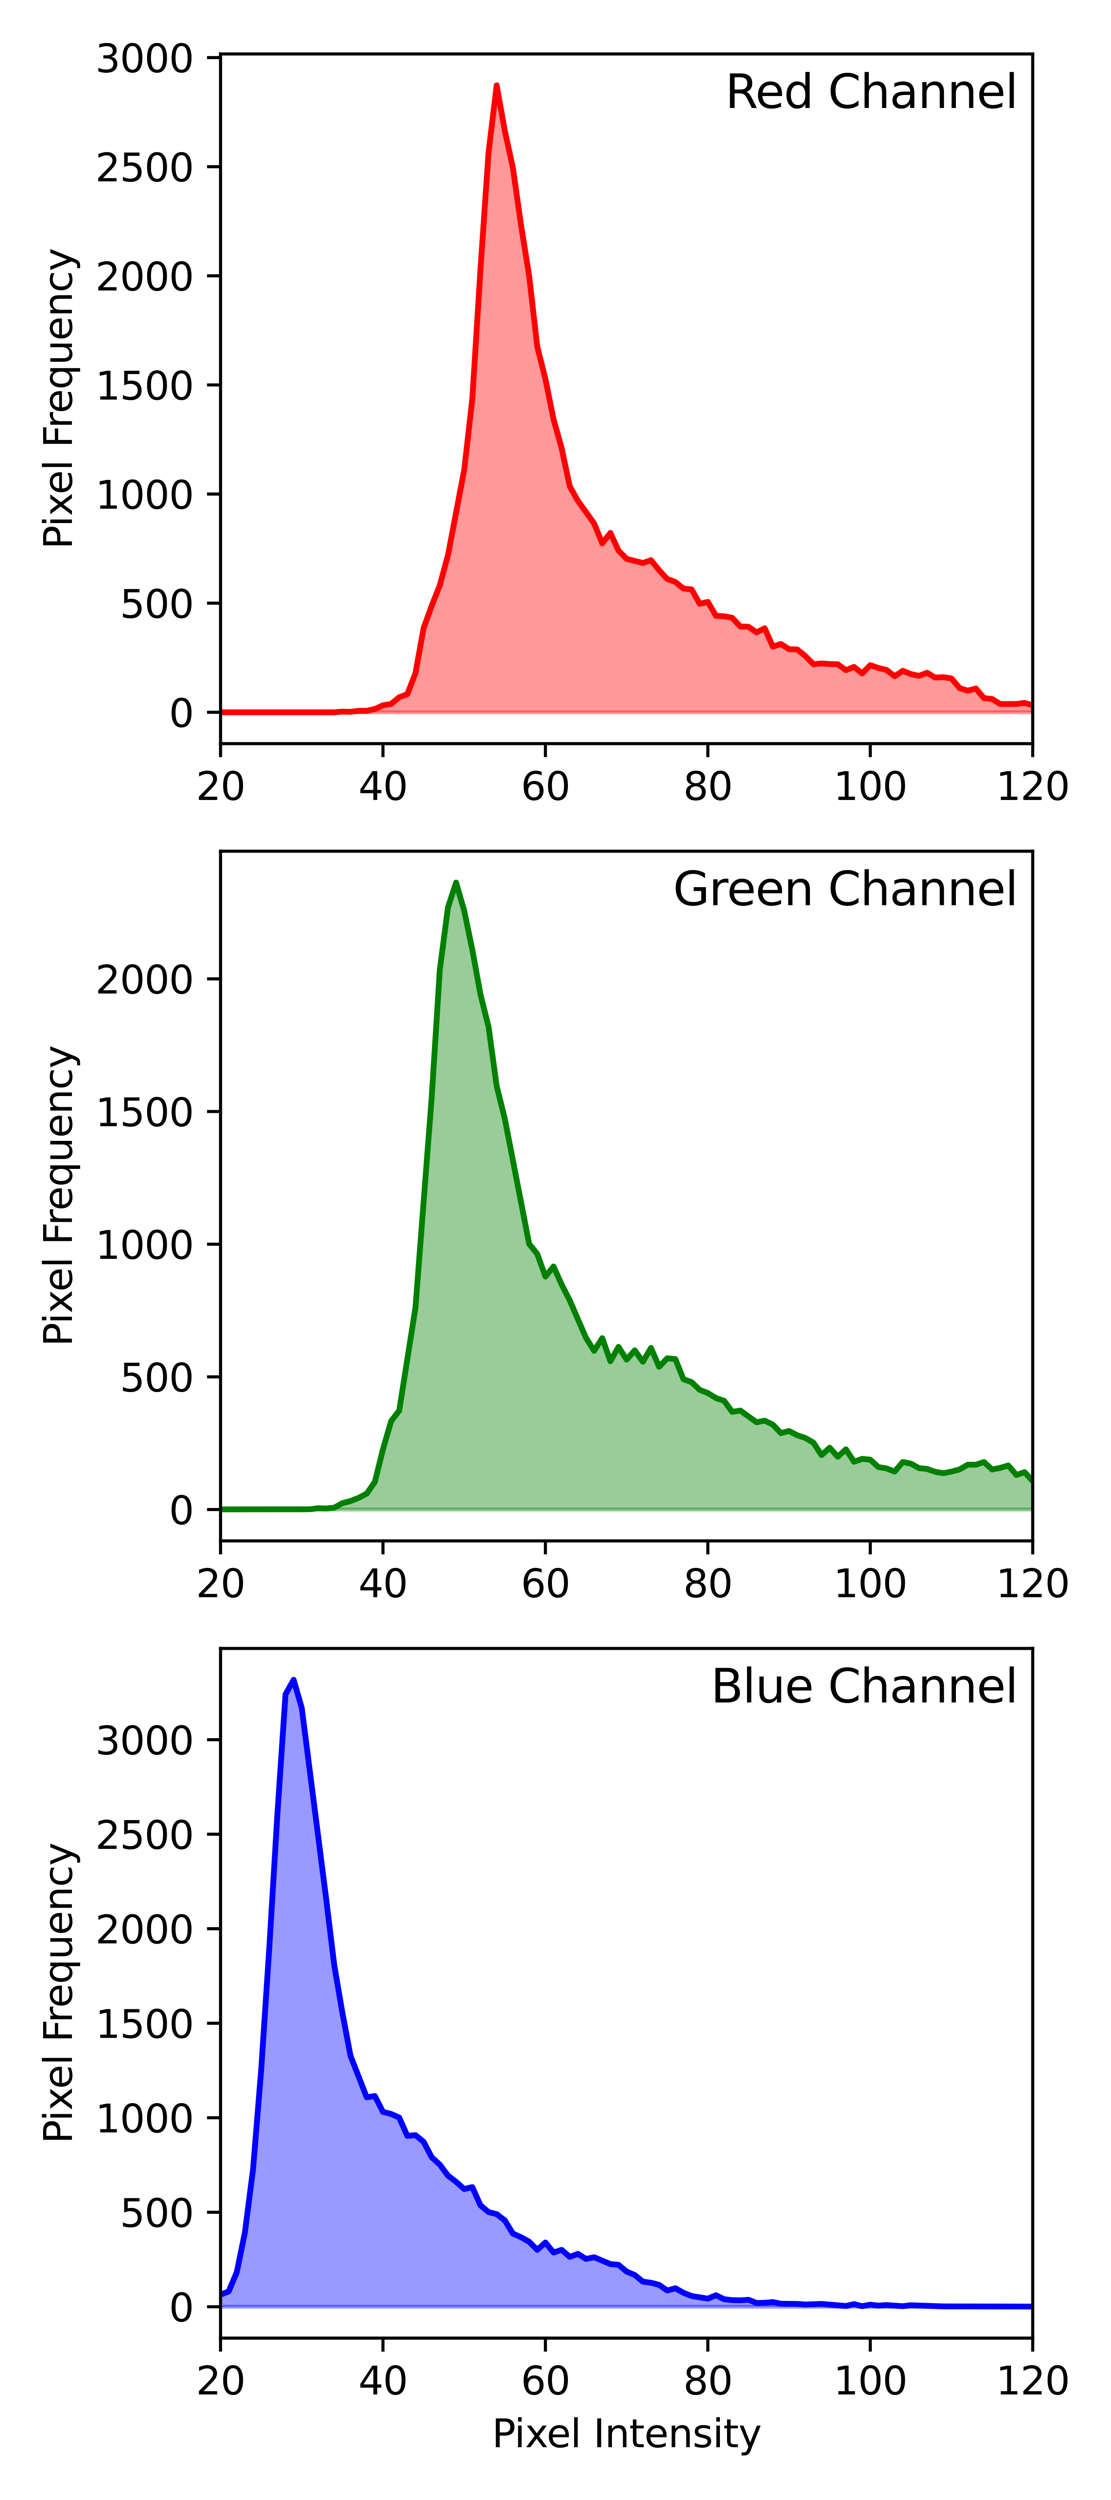 <?xml version="1.0" encoding="utf-8" standalone="no"?>
<!DOCTYPE svg PUBLIC "-//W3C//DTD SVG 1.1//EN"
  "http://www.w3.org/Graphics/SVG/1.1/DTD/svg11.dtd">
<svg xmlns:xlink="http://www.w3.org/1999/xlink" width="288pt" height="648pt" viewBox="0 0 288 648" xmlns="http://www.w3.org/2000/svg" version="1.1">
 <defs>
  <style type="text/css">*{stroke-linejoin: round; stroke-linecap: butt}</style>
 </defs>
 <g id="figure_1">
  <g id="patch_1">
   <path d="M 0 648 
L 288 648 
L 288 0 
L 0 0 
z
" style="fill: #ffffff"/>
  </g>
  <g id="axes_1">
   <g id="patch_2">
    <path d="M 57.17 192.751 
L 267.705 192.751 
L 267.705 13.987 
L 57.17 13.987 
z
" style="fill: #ffffff"/>
   </g>
   <g id="PolyCollection_1">
    <path d="M 15.063 184.626 
L 15.063 184.626 
L 17.168 184.626 
L 19.274 184.626 
L 21.379 184.626 
L 23.484 184.626 
L 25.59 184.626 
L 27.695 184.626 
L 29.8 184.626 
L 31.906 184.626 
L 34.011 184.626 
L 36.117 184.626 
L 38.222 184.626 
L 40.327 184.626 
L 42.433 184.626 
L 44.538 184.626 
L 46.643 184.626 
L 48.749 184.626 
L 50.854 184.626 
L 52.959 184.626 
L 55.065 184.626 
L 57.17 184.626 
L 59.275 184.626 
L 61.381 184.626 
L 63.486 184.626 
L 65.591 184.626 
L 67.697 184.626 
L 69.802 184.626 
L 71.907 184.626 
L 74.013 184.626 
L 76.118 184.626 
L 78.224 184.626 
L 80.329 184.626 
L 82.434 184.626 
L 84.54 184.626 
L 86.645 184.626 
L 88.75 184.456 
L 90.856 184.512 
L 92.961 184.23 
L 95.066 184.23 
L 97.172 183.777 
L 99.277 182.815 
L 101.382 182.476 
L 103.488 180.723 
L 105.593 179.931 
L 107.698 174.5 
L 109.804 162.848 
L 111.909 157.022 
L 114.014 151.704 
L 116.12 143.955 
L 118.225 133.094 
L 120.331 121.838 
L 122.436 103.397 
L 124.541 69.967 
L 126.647 39.478 
L 128.752 22.112 
L 130.857 33.878 
L 132.963 43.551 
L 135.068 58.371 
L 137.173 71.551 
L 139.279 89.878 
L 141.384 98.25 
L 143.489 108.658 
L 145.595 116.181 
L 147.7 126.08 
L 149.805 129.813 
L 151.911 132.698 
L 154.016 135.696 
L 156.121 140.844 
L 158.227 138.129 
L 160.332 142.71 
L 162.438 144.86 
L 164.543 145.426 
L 166.648 145.935 
L 168.754 145.199 
L 170.859 147.801 
L 172.964 150.064 
L 175.07 150.856 
L 177.175 152.553 
L 179.28 152.779 
L 181.386 156.512 
L 183.491 156.003 
L 185.596 159.624 
L 187.702 159.737 
L 189.807 160.133 
L 191.912 162.395 
L 194.018 162.452 
L 196.123 163.923 
L 198.228 162.848 
L 200.334 167.599 
L 202.439 166.921 
L 204.544 168.278 
L 206.65 168.335 
L 208.755 170.032 
L 210.861 172.181 
L 212.966 171.955 
L 215.071 172.125 
L 217.177 172.181 
L 219.282 173.708 
L 221.387 172.86 
L 223.493 174.557 
L 225.598 172.407 
L 227.703 173.143 
L 229.809 173.652 
L 231.914 175.292 
L 234.019 173.878 
L 236.125 174.727 
L 238.23 175.179 
L 240.335 174.387 
L 242.441 175.632 
L 244.546 175.519 
L 246.651 175.858 
L 248.757 178.347 
L 250.862 179.026 
L 252.968 178.46 
L 255.073 180.949 
L 257.178 181.175 
L 259.284 182.476 
L 261.389 182.476 
L 263.494 182.476 
L 265.6 182.193 
L 267.705 182.815 
L 269.81 183.155 
L 271.916 183.89 
L 274.021 183.268 
L 276.126 183.325 
L 278.232 183.777 
L 280.337 183.947 
L 282.442 183.947 
L 284.548 184.399 
L 286.653 183.947 
L 288.759 184.116 
L 290.864 184.116 
L 292.969 184.343 
L 295.075 184.286 
L 297.18 184.343 
L 299.285 184.286 
L 301.391 184.343 
L 303.496 184.512 
L 305.601 184.343 
L 307.707 184.116 
L 309.812 184.456 
L 311.917 184.626 
L 314.023 184.173 
L 316.128 184.399 
L 318.233 184.569 
L 320.339 184.512 
L 322.444 184.399 
L 324.549 184.569 
L 326.655 184.569 
L 328.76 184.569 
L 330.865 184.569 
L 332.971 184.399 
L 335.076 184.626 
L 337.182 184.512 
L 339.287 184.569 
L 341.392 184.569 
L 343.498 184.626 
L 345.603 184.569 
L 347.708 184.569 
L 349.814 184.569 
L 351.919 184.569 
L 354.024 184.626 
L 356.13 184.569 
L 358.235 184.626 
L 360.34 184.626 
L 362.446 184.569 
L 364.551 184.626 
L 366.656 184.626 
L 368.762 184.626 
L 370.867 184.626 
L 372.973 184.626 
L 375.078 184.626 
L 377.183 184.626 
L 379.289 184.626 
L 381.394 184.626 
L 383.499 184.626 
L 385.605 184.626 
L 387.71 184.626 
L 389.815 184.626 
L 391.921 184.626 
L 394.026 184.626 
L 396.131 184.626 
L 398.237 184.626 
L 400.342 184.626 
L 402.447 184.626 
L 404.553 184.626 
L 406.658 184.626 
L 408.763 184.626 
L 410.869 184.626 
L 412.974 184.626 
L 415.079 184.626 
L 417.185 184.626 
L 419.29 184.626 
L 421.396 184.626 
L 423.501 184.626 
L 425.606 184.626 
L 427.712 184.626 
L 429.817 184.626 
L 431.922 184.626 
L 434.028 184.626 
L 436.133 184.626 
L 438.238 184.626 
L 440.344 184.626 
L 442.449 184.626 
L 444.554 184.626 
L 446.66 184.626 
L 448.765 184.626 
L 450.87 184.626 
L 452.976 184.626 
L 455.081 184.626 
L 457.187 184.626 
L 459.292 184.626 
L 461.397 184.626 
L 463.503 184.626 
L 465.608 184.626 
L 467.713 184.626 
L 469.819 184.626 
L 471.924 184.626 
L 474.029 184.626 
L 476.135 184.626 
L 478.24 184.626 
L 480.345 184.626 
L 482.451 184.626 
L 484.556 184.626 
L 486.661 184.626 
L 488.767 184.626 
L 490.872 184.626 
L 492.977 184.626 
L 495.083 184.626 
L 497.188 184.626 
L 499.293 184.626 
L 501.399 184.626 
L 503.504 184.626 
L 505.61 184.626 
L 507.715 184.626 
L 509.82 184.626 
L 511.926 184.626 
L 514.031 184.626 
L 516.136 184.626 
L 518.242 184.626 
L 520.347 184.626 
L 522.452 184.626 
L 524.558 184.626 
L 526.663 184.626 
L 528.768 184.626 
L 530.874 184.626 
L 532.979 184.626 
L 535.084 184.626 
L 537.19 184.626 
L 539.295 184.626 
L 541.4 184.626 
L 543.506 184.626 
L 545.611 184.626 
L 547.717 184.626 
L 549.822 184.626 
L 551.927 184.626 
L 551.927 184.626 
L 551.927 184.626 
L 549.822 184.626 
L 547.717 184.626 
L 545.611 184.626 
L 543.506 184.626 
L 541.4 184.626 
L 539.295 184.626 
L 537.19 184.626 
L 535.084 184.626 
L 532.979 184.626 
L 530.874 184.626 
L 528.768 184.626 
L 526.663 184.626 
L 524.558 184.626 
L 522.452 184.626 
L 520.347 184.626 
L 518.242 184.626 
L 516.136 184.626 
L 514.031 184.626 
L 511.926 184.626 
L 509.82 184.626 
L 507.715 184.626 
L 505.61 184.626 
L 503.504 184.626 
L 501.399 184.626 
L 499.293 184.626 
L 497.188 184.626 
L 495.083 184.626 
L 492.977 184.626 
L 490.872 184.626 
L 488.767 184.626 
L 486.661 184.626 
L 484.556 184.626 
L 482.451 184.626 
L 480.345 184.626 
L 478.24 184.626 
L 476.135 184.626 
L 474.029 184.626 
L 471.924 184.626 
L 469.819 184.626 
L 467.713 184.626 
L 465.608 184.626 
L 463.503 184.626 
L 461.397 184.626 
L 459.292 184.626 
L 457.187 184.626 
L 455.081 184.626 
L 452.976 184.626 
L 450.87 184.626 
L 448.765 184.626 
L 446.66 184.626 
L 444.554 184.626 
L 442.449 184.626 
L 440.344 184.626 
L 438.238 184.626 
L 436.133 184.626 
L 434.028 184.626 
L 431.922 184.626 
L 429.817 184.626 
L 427.712 184.626 
L 425.606 184.626 
L 423.501 184.626 
L 421.396 184.626 
L 419.29 184.626 
L 417.185 184.626 
L 415.079 184.626 
L 412.974 184.626 
L 410.869 184.626 
L 408.763 184.626 
L 406.658 184.626 
L 404.553 184.626 
L 402.447 184.626 
L 400.342 184.626 
L 398.237 184.626 
L 396.131 184.626 
L 394.026 184.626 
L 391.921 184.626 
L 389.815 184.626 
L 387.71 184.626 
L 385.605 184.626 
L 383.499 184.626 
L 381.394 184.626 
L 379.289 184.626 
L 377.183 184.626 
L 375.078 184.626 
L 372.973 184.626 
L 370.867 184.626 
L 368.762 184.626 
L 366.656 184.626 
L 364.551 184.626 
L 362.446 184.626 
L 360.34 184.626 
L 358.235 184.626 
L 356.13 184.626 
L 354.024 184.626 
L 351.919 184.626 
L 349.814 184.626 
L 347.708 184.626 
L 345.603 184.626 
L 343.498 184.626 
L 341.392 184.626 
L 339.287 184.626 
L 337.182 184.626 
L 335.076 184.626 
L 332.971 184.626 
L 330.865 184.626 
L 328.76 184.626 
L 326.655 184.626 
L 324.549 184.626 
L 322.444 184.626 
L 320.339 184.626 
L 318.233 184.626 
L 316.128 184.626 
L 314.023 184.626 
L 311.917 184.626 
L 309.812 184.626 
L 307.707 184.626 
L 305.601 184.626 
L 303.496 184.626 
L 301.391 184.626 
L 299.285 184.626 
L 297.18 184.626 
L 295.075 184.626 
L 292.969 184.626 
L 290.864 184.626 
L 288.759 184.626 
L 286.653 184.626 
L 284.548 184.626 
L 282.442 184.626 
L 280.337 184.626 
L 278.232 184.626 
L 276.126 184.626 
L 274.021 184.626 
L 271.916 184.626 
L 269.81 184.626 
L 267.705 184.626 
L 265.6 184.626 
L 263.494 184.626 
L 261.389 184.626 
L 259.284 184.626 
L 257.178 184.626 
L 255.073 184.626 
L 252.968 184.626 
L 250.862 184.626 
L 248.757 184.626 
L 246.651 184.626 
L 244.546 184.626 
L 242.441 184.626 
L 240.335 184.626 
L 238.23 184.626 
L 236.125 184.626 
L 234.019 184.626 
L 231.914 184.626 
L 229.809 184.626 
L 227.703 184.626 
L 225.598 184.626 
L 223.493 184.626 
L 221.387 184.626 
L 219.282 184.626 
L 217.177 184.626 
L 215.071 184.626 
L 212.966 184.626 
L 210.861 184.626 
L 208.755 184.626 
L 206.65 184.626 
L 204.544 184.626 
L 202.439 184.626 
L 200.334 184.626 
L 198.228 184.626 
L 196.123 184.626 
L 194.018 184.626 
L 191.912 184.626 
L 189.807 184.626 
L 187.702 184.626 
L 185.596 184.626 
L 183.491 184.626 
L 181.386 184.626 
L 179.28 184.626 
L 177.175 184.626 
L 175.07 184.626 
L 172.964 184.626 
L 170.859 184.626 
L 168.754 184.626 
L 166.648 184.626 
L 164.543 184.626 
L 162.438 184.626 
L 160.332 184.626 
L 158.227 184.626 
L 156.121 184.626 
L 154.016 184.626 
L 151.911 184.626 
L 149.805 184.626 
L 147.7 184.626 
L 145.595 184.626 
L 143.489 184.626 
L 141.384 184.626 
L 139.279 184.626 
L 137.173 184.626 
L 135.068 184.626 
L 132.963 184.626 
L 130.857 184.626 
L 128.752 184.626 
L 126.647 184.626 
L 124.541 184.626 
L 122.436 184.626 
L 120.331 184.626 
L 118.225 184.626 
L 116.12 184.626 
L 114.014 184.626 
L 111.909 184.626 
L 109.804 184.626 
L 107.698 184.626 
L 105.593 184.626 
L 103.488 184.626 
L 101.382 184.626 
L 99.277 184.626 
L 97.172 184.626 
L 95.066 184.626 
L 92.961 184.626 
L 90.856 184.626 
L 88.75 184.626 
L 86.645 184.626 
L 84.54 184.626 
L 82.434 184.626 
L 80.329 184.626 
L 78.224 184.626 
L 76.118 184.626 
L 74.013 184.626 
L 71.907 184.626 
L 69.802 184.626 
L 67.697 184.626 
L 65.591 184.626 
L 63.486 184.626 
L 61.381 184.626 
L 59.275 184.626 
L 57.17 184.626 
L 55.065 184.626 
L 52.959 184.626 
L 50.854 184.626 
L 48.749 184.626 
L 46.643 184.626 
L 44.538 184.626 
L 42.433 184.626 
L 40.327 184.626 
L 38.222 184.626 
L 36.117 184.626 
L 34.011 184.626 
L 31.906 184.626 
L 29.8 184.626 
L 27.695 184.626 
L 25.59 184.626 
L 23.484 184.626 
L 21.379 184.626 
L 19.274 184.626 
L 17.168 184.626 
L 15.063 184.626 
z
" clip-path="url(#pafdbc590d8)" style="fill: #ff0000; fill-opacity: 0.4; stroke: #ff0000; stroke-opacity: 0.4"/>
   </g>
   <g id="matplotlib.axis_1">
    <g id="xtick_1">
     <g id="line2d_1">
      <defs>
       <path id="ma2452c0c93" d="M 0 0 
L 0 3.5 
" style="stroke: #000000; stroke-width: 0.8"/>
      </defs>
      <g>
       <use xlink:href="#ma2452c0c93" x="57.17" y="192.751" style="stroke: #000000; stroke-width: 0.8"/>
      </g>
     </g>
     <g id="text_1">
      <!-- 20 -->
      <g transform="translate(50.807 207.35) scale(0.1 -0.1)">
       <defs>
        <path id="DejaVuSans-32" d="M 1228 531 
L 3431 531 
L 3431 0 
L 469 0 
L 469 531 
Q 828 903 1448 1529 
Q 2069 2156 2228 2338 
Q 2531 2678 2651 2914 
Q 2772 3150 2772 3378 
Q 2772 3750 2511 3984 
Q 2250 4219 1831 4219 
Q 1534 4219 1204 4116 
Q 875 4013 500 3803 
L 500 4441 
Q 881 4594 1212 4672 
Q 1544 4750 1819 4750 
Q 2544 4750 2975 4387 
Q 3406 4025 3406 3419 
Q 3406 3131 3298 2873 
Q 3191 2616 2906 2266 
Q 2828 2175 2409 1742 
Q 1991 1309 1228 531 
z
" transform="scale(0.016)"/>
        <path id="DejaVuSans-30" d="M 2034 4250 
Q 1547 4250 1301 3770 
Q 1056 3291 1056 2328 
Q 1056 1369 1301 889 
Q 1547 409 2034 409 
Q 2525 409 2770 889 
Q 3016 1369 3016 2328 
Q 3016 3291 2770 3770 
Q 2525 4250 2034 4250 
z
M 2034 4750 
Q 2819 4750 3233 4129 
Q 3647 3509 3647 2328 
Q 3647 1150 3233 529 
Q 2819 -91 2034 -91 
Q 1250 -91 836 529 
Q 422 1150 422 2328 
Q 422 3509 836 4129 
Q 1250 4750 2034 4750 
z
" transform="scale(0.016)"/>
       </defs>
       <use xlink:href="#DejaVuSans-32"/>
       <use xlink:href="#DejaVuSans-30" x="63.623"/>
      </g>
     </g>
    </g>
    <g id="xtick_2">
     <g id="line2d_2">
      <g>
       <use xlink:href="#ma2452c0c93" x="99.277" y="192.751" style="stroke: #000000; stroke-width: 0.8"/>
      </g>
     </g>
     <g id="text_2">
      <!-- 40 -->
      <g transform="translate(92.915 207.35) scale(0.1 -0.1)">
       <defs>
        <path id="DejaVuSans-34" d="M 2419 4116 
L 825 1625 
L 2419 1625 
L 2419 4116 
z
M 2253 4666 
L 3047 4666 
L 3047 1625 
L 3713 1625 
L 3713 1100 
L 3047 1100 
L 3047 0 
L 2419 0 
L 2419 1100 
L 313 1100 
L 313 1709 
L 2253 4666 
z
" transform="scale(0.016)"/>
       </defs>
       <use xlink:href="#DejaVuSans-34"/>
       <use xlink:href="#DejaVuSans-30" x="63.623"/>
      </g>
     </g>
    </g>
    <g id="xtick_3">
     <g id="line2d_3">
      <g>
       <use xlink:href="#ma2452c0c93" x="141.384" y="192.751" style="stroke: #000000; stroke-width: 0.8"/>
      </g>
     </g>
     <g id="text_3">
      <!-- 60 -->
      <g transform="translate(135.022 207.35) scale(0.1 -0.1)">
       <defs>
        <path id="DejaVuSans-36" d="M 2113 2584 
Q 1688 2584 1439 2293 
Q 1191 2003 1191 1497 
Q 1191 994 1439 701 
Q 1688 409 2113 409 
Q 2538 409 2786 701 
Q 3034 994 3034 1497 
Q 3034 2003 2786 2293 
Q 2538 2584 2113 2584 
z
M 3366 4563 
L 3366 3988 
Q 3128 4100 2886 4159 
Q 2644 4219 2406 4219 
Q 1781 4219 1451 3797 
Q 1122 3375 1075 2522 
Q 1259 2794 1537 2939 
Q 1816 3084 2150 3084 
Q 2853 3084 3261 2657 
Q 3669 2231 3669 1497 
Q 3669 778 3244 343 
Q 2819 -91 2113 -91 
Q 1303 -91 875 529 
Q 447 1150 447 2328 
Q 447 3434 972 4092 
Q 1497 4750 2381 4750 
Q 2619 4750 2861 4703 
Q 3103 4656 3366 4563 
z
" transform="scale(0.016)"/>
       </defs>
       <use xlink:href="#DejaVuSans-36"/>
       <use xlink:href="#DejaVuSans-30" x="63.623"/>
      </g>
     </g>
    </g>
    <g id="xtick_4">
     <g id="line2d_4">
      <g>
       <use xlink:href="#ma2452c0c93" x="183.491" y="192.751" style="stroke: #000000; stroke-width: 0.8"/>
      </g>
     </g>
     <g id="text_4">
      <!-- 80 -->
      <g transform="translate(177.129 207.35) scale(0.1 -0.1)">
       <defs>
        <path id="DejaVuSans-38" d="M 2034 2216 
Q 1584 2216 1326 1975 
Q 1069 1734 1069 1313 
Q 1069 891 1326 650 
Q 1584 409 2034 409 
Q 2484 409 2743 651 
Q 3003 894 3003 1313 
Q 3003 1734 2745 1975 
Q 2488 2216 2034 2216 
z
M 1403 2484 
Q 997 2584 770 2862 
Q 544 3141 544 3541 
Q 544 4100 942 4425 
Q 1341 4750 2034 4750 
Q 2731 4750 3128 4425 
Q 3525 4100 3525 3541 
Q 3525 3141 3298 2862 
Q 3072 2584 2669 2484 
Q 3125 2378 3379 2068 
Q 3634 1759 3634 1313 
Q 3634 634 3220 271 
Q 2806 -91 2034 -91 
Q 1263 -91 848 271 
Q 434 634 434 1313 
Q 434 1759 690 2068 
Q 947 2378 1403 2484 
z
M 1172 3481 
Q 1172 3119 1398 2916 
Q 1625 2713 2034 2713 
Q 2441 2713 2670 2916 
Q 2900 3119 2900 3481 
Q 2900 3844 2670 4047 
Q 2441 4250 2034 4250 
Q 1625 4250 1398 4047 
Q 1172 3844 1172 3481 
z
" transform="scale(0.016)"/>
       </defs>
       <use xlink:href="#DejaVuSans-38"/>
       <use xlink:href="#DejaVuSans-30" x="63.623"/>
      </g>
     </g>
    </g>
    <g id="xtick_5">
     <g id="line2d_5">
      <g>
       <use xlink:href="#ma2452c0c93" x="225.598" y="192.751" style="stroke: #000000; stroke-width: 0.8"/>
      </g>
     </g>
     <g id="text_5">
      <!-- 100 -->
      <g transform="translate(216.054 207.35) scale(0.1 -0.1)">
       <defs>
        <path id="DejaVuSans-31" d="M 794 531 
L 1825 531 
L 1825 4091 
L 703 3866 
L 703 4441 
L 1819 4666 
L 2450 4666 
L 2450 531 
L 3481 531 
L 3481 0 
L 794 0 
L 794 531 
z
" transform="scale(0.016)"/>
       </defs>
       <use xlink:href="#DejaVuSans-31"/>
       <use xlink:href="#DejaVuSans-30" x="63.623"/>
       <use xlink:href="#DejaVuSans-30" x="127.246"/>
      </g>
     </g>
    </g>
    <g id="xtick_6">
     <g id="line2d_6">
      <g>
       <use xlink:href="#ma2452c0c93" x="267.705" y="192.751" style="stroke: #000000; stroke-width: 0.8"/>
      </g>
     </g>
     <g id="text_6">
      <!-- 120 -->
      <g transform="translate(258.161 207.35) scale(0.1 -0.1)">
       <use xlink:href="#DejaVuSans-31"/>
       <use xlink:href="#DejaVuSans-32" x="63.623"/>
       <use xlink:href="#DejaVuSans-30" x="127.246"/>
      </g>
     </g>
    </g>
   </g>
   <g id="matplotlib.axis_2">
    <g id="ytick_1">
     <g id="line2d_7">
      <defs>
       <path id="mfcbc655bf8" d="M 0 0 
L -3.5 0 
" style="stroke: #000000; stroke-width: 0.8"/>
      </defs>
      <g>
       <use xlink:href="#mfcbc655bf8" x="57.17" y="184.626" style="stroke: #000000; stroke-width: 0.8"/>
      </g>
     </g>
     <g id="text_7">
      <!-- 0 -->
      <g transform="translate(43.807 188.425) scale(0.1 -0.1)">
       <use xlink:href="#DejaVuSans-30"/>
      </g>
     </g>
    </g>
    <g id="ytick_2">
     <g id="line2d_8">
      <g>
       <use xlink:href="#mfcbc655bf8" x="57.17" y="156.343" style="stroke: #000000; stroke-width: 0.8"/>
      </g>
     </g>
     <g id="text_8">
      <!-- 500 -->
      <g transform="translate(31.082 160.142) scale(0.1 -0.1)">
       <defs>
        <path id="DejaVuSans-35" d="M 691 4666 
L 3169 4666 
L 3169 4134 
L 1269 4134 
L 1269 2991 
Q 1406 3038 1543 3061 
Q 1681 3084 1819 3084 
Q 2600 3084 3056 2656 
Q 3513 2228 3513 1497 
Q 3513 744 3044 326 
Q 2575 -91 1722 -91 
Q 1428 -91 1123 -41 
Q 819 9 494 109 
L 494 744 
Q 775 591 1075 516 
Q 1375 441 1709 441 
Q 2250 441 2565 725 
Q 2881 1009 2881 1497 
Q 2881 1984 2565 2268 
Q 2250 2553 1709 2553 
Q 1456 2553 1204 2497 
Q 953 2441 691 2322 
L 691 4666 
z
" transform="scale(0.016)"/>
       </defs>
       <use xlink:href="#DejaVuSans-35"/>
       <use xlink:href="#DejaVuSans-30" x="63.623"/>
       <use xlink:href="#DejaVuSans-30" x="127.246"/>
      </g>
     </g>
    </g>
    <g id="ytick_3">
     <g id="line2d_9">
      <g>
       <use xlink:href="#mfcbc655bf8" x="57.17" y="128.06" style="stroke: #000000; stroke-width: 0.8"/>
      </g>
     </g>
     <g id="text_9">
      <!-- 1000 -->
      <g transform="translate(24.72 131.859) scale(0.1 -0.1)">
       <use xlink:href="#DejaVuSans-31"/>
       <use xlink:href="#DejaVuSans-30" x="63.623"/>
       <use xlink:href="#DejaVuSans-30" x="127.246"/>
       <use xlink:href="#DejaVuSans-30" x="190.869"/>
      </g>
     </g>
    </g>
    <g id="ytick_4">
     <g id="line2d_10">
      <g>
       <use xlink:href="#mfcbc655bf8" x="57.17" y="99.777" style="stroke: #000000; stroke-width: 0.8"/>
      </g>
     </g>
     <g id="text_10">
      <!-- 1500 -->
      <g transform="translate(24.72 103.576) scale(0.1 -0.1)">
       <use xlink:href="#DejaVuSans-31"/>
       <use xlink:href="#DejaVuSans-35" x="63.623"/>
       <use xlink:href="#DejaVuSans-30" x="127.246"/>
       <use xlink:href="#DejaVuSans-30" x="190.869"/>
      </g>
     </g>
    </g>
    <g id="ytick_5">
     <g id="line2d_11">
      <g>
       <use xlink:href="#mfcbc655bf8" x="57.17" y="71.494" style="stroke: #000000; stroke-width: 0.8"/>
      </g>
     </g>
     <g id="text_11">
      <!-- 2000 -->
      <g transform="translate(24.72 75.294) scale(0.1 -0.1)">
       <use xlink:href="#DejaVuSans-32"/>
       <use xlink:href="#DejaVuSans-30" x="63.623"/>
       <use xlink:href="#DejaVuSans-30" x="127.246"/>
       <use xlink:href="#DejaVuSans-30" x="190.869"/>
      </g>
     </g>
    </g>
    <g id="ytick_6">
     <g id="line2d_12">
      <g>
       <use xlink:href="#mfcbc655bf8" x="57.17" y="43.211" style="stroke: #000000; stroke-width: 0.8"/>
      </g>
     </g>
     <g id="text_12">
      <!-- 2500 -->
      <g transform="translate(24.72 47.011) scale(0.1 -0.1)">
       <use xlink:href="#DejaVuSans-32"/>
       <use xlink:href="#DejaVuSans-35" x="63.623"/>
       <use xlink:href="#DejaVuSans-30" x="127.246"/>
       <use xlink:href="#DejaVuSans-30" x="190.869"/>
      </g>
     </g>
    </g>
    <g id="ytick_7">
     <g id="line2d_13">
      <g>
       <use xlink:href="#mfcbc655bf8" x="57.17" y="14.929" style="stroke: #000000; stroke-width: 0.8"/>
      </g>
     </g>
     <g id="text_13">
      <!-- 3000 -->
      <g transform="translate(24.72 18.728) scale(0.1 -0.1)">
       <defs>
        <path id="DejaVuSans-33" d="M 2597 2516 
Q 3050 2419 3304 2112 
Q 3559 1806 3559 1356 
Q 3559 666 3084 287 
Q 2609 -91 1734 -91 
Q 1441 -91 1130 -33 
Q 819 25 488 141 
L 488 750 
Q 750 597 1062 519 
Q 1375 441 1716 441 
Q 2309 441 2620 675 
Q 2931 909 2931 1356 
Q 2931 1769 2642 2001 
Q 2353 2234 1838 2234 
L 1294 2234 
L 1294 2753 
L 1863 2753 
Q 2328 2753 2575 2939 
Q 2822 3125 2822 3475 
Q 2822 3834 2567 4026 
Q 2313 4219 1838 4219 
Q 1578 4219 1281 4162 
Q 984 4106 628 3988 
L 628 4550 
Q 988 4650 1302 4700 
Q 1616 4750 1894 4750 
Q 2613 4750 3031 4423 
Q 3450 4097 3450 3541 
Q 3450 3153 3228 2886 
Q 3006 2619 2597 2516 
z
" transform="scale(0.016)"/>
       </defs>
       <use xlink:href="#DejaVuSans-33"/>
       <use xlink:href="#DejaVuSans-30" x="63.623"/>
       <use xlink:href="#DejaVuSans-30" x="127.246"/>
       <use xlink:href="#DejaVuSans-30" x="190.869"/>
      </g>
     </g>
    </g>
    <g id="text_14">
     <!-- Pixel Frequency -->
     <g transform="translate(18.64 142.348) rotate(-90) scale(0.1 -0.1)">
      <defs>
       <path id="DejaVuSans-50" d="M 1259 4147 
L 1259 2394 
L 2053 2394 
Q 2494 2394 2734 2622 
Q 2975 2850 2975 3272 
Q 2975 3691 2734 3919 
Q 2494 4147 2053 4147 
L 1259 4147 
z
M 628 4666 
L 2053 4666 
Q 2838 4666 3239 4311 
Q 3641 3956 3641 3272 
Q 3641 2581 3239 2228 
Q 2838 1875 2053 1875 
L 1259 1875 
L 1259 0 
L 628 0 
L 628 4666 
z
" transform="scale(0.016)"/>
       <path id="DejaVuSans-69" d="M 603 3500 
L 1178 3500 
L 1178 0 
L 603 0 
L 603 3500 
z
M 603 4863 
L 1178 4863 
L 1178 4134 
L 603 4134 
L 603 4863 
z
" transform="scale(0.016)"/>
       <path id="DejaVuSans-78" d="M 3513 3500 
L 2247 1797 
L 3578 0 
L 2900 0 
L 1881 1375 
L 863 0 
L 184 0 
L 1544 1831 
L 300 3500 
L 978 3500 
L 1906 2253 
L 2834 3500 
L 3513 3500 
z
" transform="scale(0.016)"/>
       <path id="DejaVuSans-65" d="M 3597 1894 
L 3597 1613 
L 953 1613 
Q 991 1019 1311 708 
Q 1631 397 2203 397 
Q 2534 397 2845 478 
Q 3156 559 3463 722 
L 3463 178 
Q 3153 47 2828 -22 
Q 2503 -91 2169 -91 
Q 1331 -91 842 396 
Q 353 884 353 1716 
Q 353 2575 817 3079 
Q 1281 3584 2069 3584 
Q 2775 3584 3186 3129 
Q 3597 2675 3597 1894 
z
M 3022 2063 
Q 3016 2534 2758 2815 
Q 2500 3097 2075 3097 
Q 1594 3097 1305 2825 
Q 1016 2553 972 2059 
L 3022 2063 
z
" transform="scale(0.016)"/>
       <path id="DejaVuSans-6c" d="M 603 4863 
L 1178 4863 
L 1178 0 
L 603 0 
L 603 4863 
z
" transform="scale(0.016)"/>
       <path id="DejaVuSans-20" transform="scale(0.016)"/>
       <path id="DejaVuSans-46" d="M 628 4666 
L 3309 4666 
L 3309 4134 
L 1259 4134 
L 1259 2759 
L 3109 2759 
L 3109 2228 
L 1259 2228 
L 1259 0 
L 628 0 
L 628 4666 
z
" transform="scale(0.016)"/>
       <path id="DejaVuSans-72" d="M 2631 2963 
Q 2534 3019 2420 3045 
Q 2306 3072 2169 3072 
Q 1681 3072 1420 2755 
Q 1159 2438 1159 1844 
L 1159 0 
L 581 0 
L 581 3500 
L 1159 3500 
L 1159 2956 
Q 1341 3275 1631 3429 
Q 1922 3584 2338 3584 
Q 2397 3584 2469 3576 
Q 2541 3569 2628 3553 
L 2631 2963 
z
" transform="scale(0.016)"/>
       <path id="DejaVuSans-71" d="M 947 1747 
Q 947 1113 1208 752 
Q 1469 391 1925 391 
Q 2381 391 2643 752 
Q 2906 1113 2906 1747 
Q 2906 2381 2643 2742 
Q 2381 3103 1925 3103 
Q 1469 3103 1208 2742 
Q 947 2381 947 1747 
z
M 2906 525 
Q 2725 213 2448 61 
Q 2172 -91 1784 -91 
Q 1150 -91 751 415 
Q 353 922 353 1747 
Q 353 2572 751 3078 
Q 1150 3584 1784 3584 
Q 2172 3584 2448 3432 
Q 2725 3281 2906 2969 
L 2906 3500 
L 3481 3500 
L 3481 -1331 
L 2906 -1331 
L 2906 525 
z
" transform="scale(0.016)"/>
       <path id="DejaVuSans-75" d="M 544 1381 
L 544 3500 
L 1119 3500 
L 1119 1403 
Q 1119 906 1312 657 
Q 1506 409 1894 409 
Q 2359 409 2629 706 
Q 2900 1003 2900 1516 
L 2900 3500 
L 3475 3500 
L 3475 0 
L 2900 0 
L 2900 538 
Q 2691 219 2414 64 
Q 2138 -91 1772 -91 
Q 1169 -91 856 284 
Q 544 659 544 1381 
z
M 1991 3584 
L 1991 3584 
z
" transform="scale(0.016)"/>
       <path id="DejaVuSans-6e" d="M 3513 2113 
L 3513 0 
L 2938 0 
L 2938 2094 
Q 2938 2591 2744 2837 
Q 2550 3084 2163 3084 
Q 1697 3084 1428 2787 
Q 1159 2491 1159 1978 
L 1159 0 
L 581 0 
L 581 3500 
L 1159 3500 
L 1159 2956 
Q 1366 3272 1645 3428 
Q 1925 3584 2291 3584 
Q 2894 3584 3203 3211 
Q 3513 2838 3513 2113 
z
" transform="scale(0.016)"/>
       <path id="DejaVuSans-63" d="M 3122 3366 
L 3122 2828 
Q 2878 2963 2633 3030 
Q 2388 3097 2138 3097 
Q 1578 3097 1268 2742 
Q 959 2388 959 1747 
Q 959 1106 1268 751 
Q 1578 397 2138 397 
Q 2388 397 2633 464 
Q 2878 531 3122 666 
L 3122 134 
Q 2881 22 2623 -34 
Q 2366 -91 2075 -91 
Q 1284 -91 818 406 
Q 353 903 353 1747 
Q 353 2603 823 3093 
Q 1294 3584 2113 3584 
Q 2378 3584 2631 3529 
Q 2884 3475 3122 3366 
z
" transform="scale(0.016)"/>
       <path id="DejaVuSans-79" d="M 2059 -325 
Q 1816 -950 1584 -1140 
Q 1353 -1331 966 -1331 
L 506 -1331 
L 506 -850 
L 844 -850 
Q 1081 -850 1212 -737 
Q 1344 -625 1503 -206 
L 1606 56 
L 191 3500 
L 800 3500 
L 1894 763 
L 2988 3500 
L 3597 3500 
L 2059 -325 
z
" transform="scale(0.016)"/>
      </defs>
      <use xlink:href="#DejaVuSans-50"/>
      <use xlink:href="#DejaVuSans-69" x="58.053"/>
      <use xlink:href="#DejaVuSans-78" x="85.836"/>
      <use xlink:href="#DejaVuSans-65" x="141.891"/>
      <use xlink:href="#DejaVuSans-6c" x="203.414"/>
      <use xlink:href="#DejaVuSans-20" x="231.197"/>
      <use xlink:href="#DejaVuSans-46" x="262.984"/>
      <use xlink:href="#DejaVuSans-72" x="313.254"/>
      <use xlink:href="#DejaVuSans-65" x="352.117"/>
      <use xlink:href="#DejaVuSans-71" x="413.641"/>
      <use xlink:href="#DejaVuSans-75" x="477.117"/>
      <use xlink:href="#DejaVuSans-65" x="540.496"/>
      <use xlink:href="#DejaVuSans-6e" x="602.02"/>
      <use xlink:href="#DejaVuSans-63" x="665.398"/>
      <use xlink:href="#DejaVuSans-79" x="720.379"/>
     </g>
    </g>
   </g>
   <g id="line2d_14">
    <path d="M 15.063 184.626 
L 86.645 184.626 
L 88.75 184.456 
L 90.856 184.512 
L 92.961 184.23 
L 95.066 184.23 
L 97.172 183.777 
L 99.277 182.815 
L 101.382 182.476 
L 103.488 180.723 
L 105.593 179.931 
L 107.698 174.5 
L 109.804 162.848 
L 111.909 157.022 
L 114.014 151.704 
L 116.12 143.955 
L 120.331 121.838 
L 122.436 103.397 
L 124.541 69.967 
L 126.647 39.478 
L 128.752 22.112 
L 130.857 33.878 
L 132.963 43.551 
L 135.068 58.371 
L 137.173 71.551 
L 139.279 89.878 
L 141.384 98.25 
L 143.489 108.658 
L 145.595 116.181 
L 147.7 126.08 
L 149.805 129.813 
L 154.016 135.696 
L 156.121 140.844 
L 158.227 138.129 
L 160.332 142.71 
L 162.438 144.86 
L 166.648 145.935 
L 168.754 145.199 
L 170.859 147.801 
L 172.964 150.064 
L 175.07 150.856 
L 177.175 152.553 
L 179.28 152.779 
L 181.386 156.512 
L 183.491 156.003 
L 185.596 159.624 
L 187.702 159.737 
L 189.807 160.133 
L 191.912 162.395 
L 194.018 162.452 
L 196.123 163.923 
L 198.228 162.848 
L 200.334 167.599 
L 202.439 166.921 
L 204.544 168.278 
L 206.65 168.335 
L 208.755 170.032 
L 210.861 172.181 
L 212.966 171.955 
L 215.071 172.125 
L 217.177 172.181 
L 219.282 173.708 
L 221.387 172.86 
L 223.493 174.557 
L 225.598 172.407 
L 227.703 173.143 
L 229.809 173.652 
L 231.914 175.292 
L 234.019 173.878 
L 236.125 174.727 
L 238.23 175.179 
L 240.335 174.387 
L 242.441 175.632 
L 244.546 175.519 
L 246.651 175.858 
L 248.757 178.347 
L 250.862 179.026 
L 252.968 178.46 
L 255.073 180.949 
L 257.178 181.175 
L 259.284 182.476 
L 263.494 182.476 
L 265.6 182.193 
L 267.705 182.815 
L 269.81 183.155 
L 271.916 183.89 
L 274.021 183.268 
L 276.126 183.325 
L 278.232 183.777 
L 280.337 183.947 
L 282.442 183.947 
L 284.548 184.399 
L 286.653 183.947 
L 289 184.116 
L 289 184.116 
" clip-path="url(#pafdbc590d8)" style="fill: none; stroke: #ff0000; stroke-width: 1.5; stroke-linecap: square"/>
   </g>
   <g id="patch_3">
    <path d="M 57.17 192.751 
L 57.17 13.987 
" style="fill: none; stroke: #000000; stroke-width: 0.8; stroke-linejoin: miter; stroke-linecap: square"/>
   </g>
   <g id="patch_4">
    <path d="M 267.705 192.751 
L 267.705 13.987 
" style="fill: none; stroke: #000000; stroke-width: 0.8; stroke-linejoin: miter; stroke-linecap: square"/>
   </g>
   <g id="patch_5">
    <path d="M 57.17 192.751 
L 267.705 192.751 
" style="fill: none; stroke: #000000; stroke-width: 0.8; stroke-linejoin: miter; stroke-linecap: square"/>
   </g>
   <g id="patch_6">
    <path d="M 57.17 13.987 
L 267.705 13.987 
" style="fill: none; stroke: #000000; stroke-width: 0.8; stroke-linejoin: miter; stroke-linecap: square"/>
   </g>
   <g id="text_15">
    <!-- Red Channel  -->
    <g transform="translate(188.012 27.987) scale(0.12 -0.12)">
     <defs>
      <path id="DejaVuSans-52" d="M 2841 2188 
Q 3044 2119 3236 1894 
Q 3428 1669 3622 1275 
L 4263 0 
L 3584 0 
L 2988 1197 
Q 2756 1666 2539 1819 
Q 2322 1972 1947 1972 
L 1259 1972 
L 1259 0 
L 628 0 
L 628 4666 
L 2053 4666 
Q 2853 4666 3247 4331 
Q 3641 3997 3641 3322 
Q 3641 2881 3436 2590 
Q 3231 2300 2841 2188 
z
M 1259 4147 
L 1259 2491 
L 2053 2491 
Q 2509 2491 2742 2702 
Q 2975 2913 2975 3322 
Q 2975 3731 2742 3939 
Q 2509 4147 2053 4147 
L 1259 4147 
z
" transform="scale(0.016)"/>
      <path id="DejaVuSans-64" d="M 2906 2969 
L 2906 4863 
L 3481 4863 
L 3481 0 
L 2906 0 
L 2906 525 
Q 2725 213 2448 61 
Q 2172 -91 1784 -91 
Q 1150 -91 751 415 
Q 353 922 353 1747 
Q 353 2572 751 3078 
Q 1150 3584 1784 3584 
Q 2172 3584 2448 3432 
Q 2725 3281 2906 2969 
z
M 947 1747 
Q 947 1113 1208 752 
Q 1469 391 1925 391 
Q 2381 391 2643 752 
Q 2906 1113 2906 1747 
Q 2906 2381 2643 2742 
Q 2381 3103 1925 3103 
Q 1469 3103 1208 2742 
Q 947 2381 947 1747 
z
" transform="scale(0.016)"/>
      <path id="DejaVuSans-43" d="M 4122 4306 
L 4122 3641 
Q 3803 3938 3442 4084 
Q 3081 4231 2675 4231 
Q 1875 4231 1450 3742 
Q 1025 3253 1025 2328 
Q 1025 1406 1450 917 
Q 1875 428 2675 428 
Q 3081 428 3442 575 
Q 3803 722 4122 1019 
L 4122 359 
Q 3791 134 3420 21 
Q 3050 -91 2638 -91 
Q 1578 -91 968 557 
Q 359 1206 359 2328 
Q 359 3453 968 4101 
Q 1578 4750 2638 4750 
Q 3056 4750 3426 4639 
Q 3797 4528 4122 4306 
z
" transform="scale(0.016)"/>
      <path id="DejaVuSans-68" d="M 3513 2113 
L 3513 0 
L 2938 0 
L 2938 2094 
Q 2938 2591 2744 2837 
Q 2550 3084 2163 3084 
Q 1697 3084 1428 2787 
Q 1159 2491 1159 1978 
L 1159 0 
L 581 0 
L 581 4863 
L 1159 4863 
L 1159 2956 
Q 1366 3272 1645 3428 
Q 1925 3584 2291 3584 
Q 2894 3584 3203 3211 
Q 3513 2838 3513 2113 
z
" transform="scale(0.016)"/>
      <path id="DejaVuSans-61" d="M 2194 1759 
Q 1497 1759 1228 1600 
Q 959 1441 959 1056 
Q 959 750 1161 570 
Q 1363 391 1709 391 
Q 2188 391 2477 730 
Q 2766 1069 2766 1631 
L 2766 1759 
L 2194 1759 
z
M 3341 1997 
L 3341 0 
L 2766 0 
L 2766 531 
Q 2569 213 2275 61 
Q 1981 -91 1556 -91 
Q 1019 -91 701 211 
Q 384 513 384 1019 
Q 384 1609 779 1909 
Q 1175 2209 1959 2209 
L 2766 2209 
L 2766 2266 
Q 2766 2663 2505 2880 
Q 2244 3097 1772 3097 
Q 1472 3097 1187 3025 
Q 903 2953 641 2809 
L 641 3341 
Q 956 3463 1253 3523 
Q 1550 3584 1831 3584 
Q 2591 3584 2966 3190 
Q 3341 2797 3341 1997 
z
" transform="scale(0.016)"/>
     </defs>
     <use xlink:href="#DejaVuSans-52"/>
     <use xlink:href="#DejaVuSans-65" x="64.982"/>
     <use xlink:href="#DejaVuSans-64" x="126.506"/>
     <use xlink:href="#DejaVuSans-20" x="189.982"/>
     <use xlink:href="#DejaVuSans-43" x="221.77"/>
     <use xlink:href="#DejaVuSans-68" x="291.594"/>
     <use xlink:href="#DejaVuSans-61" x="354.973"/>
     <use xlink:href="#DejaVuSans-6e" x="416.252"/>
     <use xlink:href="#DejaVuSans-6e" x="479.631"/>
     <use xlink:href="#DejaVuSans-65" x="543.01"/>
     <use xlink:href="#DejaVuSans-6c" x="604.533"/>
     <use xlink:href="#DejaVuSans-20" x="632.316"/>
    </g>
   </g>
  </g>
  <g id="axes_2">
   <g id="patch_7">
    <path d="M 57.17 399.396 
L 267.705 399.396 
L 267.705 220.631 
L 57.17 220.631 
z
" style="fill: #ffffff"/>
   </g>
   <g id="PolyCollection_2">
    <path d="M 15.063 391.27 
L 15.063 391.27 
L 17.168 391.27 
L 19.274 391.27 
L 21.379 391.27 
L 23.484 391.27 
L 25.59 391.27 
L 27.695 391.27 
L 29.8 391.27 
L 31.906 391.27 
L 34.011 391.27 
L 36.117 391.27 
L 38.222 391.27 
L 40.327 391.27 
L 42.433 391.27 
L 44.538 391.27 
L 46.643 391.27 
L 48.749 391.27 
L 50.854 391.27 
L 52.959 391.27 
L 55.065 391.27 
L 57.17 391.27 
L 59.275 391.27 
L 61.381 391.27 
L 63.486 391.27 
L 65.591 391.27 
L 67.697 391.27 
L 69.802 391.27 
L 71.907 391.27 
L 74.013 391.27 
L 76.118 391.27 
L 78.224 391.27 
L 80.329 391.201 
L 82.434 390.926 
L 84.54 390.995 
L 86.645 390.789 
L 88.75 389.619 
L 90.856 389.069 
L 92.961 388.244 
L 95.066 387.144 
L 97.172 384.117 
L 99.277 375.658 
L 101.382 368.368 
L 103.488 365.617 
L 105.593 352.619 
L 107.698 338.933 
L 109.804 311.905 
L 111.909 284.395 
L 114.014 251.315 
L 116.12 235.222 
L 118.225 228.757 
L 120.331 236.047 
L 122.436 246.157 
L 124.541 257.711 
L 126.647 266.17 
L 128.752 281.507 
L 130.857 289.966 
L 132.963 300.901 
L 135.068 312.18 
L 137.173 322.427 
L 139.279 325.041 
L 141.384 330.886 
L 143.489 328.273 
L 145.595 332.95 
L 147.7 337.076 
L 149.805 341.89 
L 151.911 346.773 
L 154.016 350.143 
L 156.121 346.842 
L 158.227 352.825 
L 160.332 349.111 
L 162.438 352.413 
L 164.543 350.006 
L 166.648 352.963 
L 168.754 349.387 
L 170.859 354.27 
L 172.964 352.069 
L 175.07 352.275 
L 177.175 357.502 
L 179.28 358.258 
L 181.386 360.253 
L 183.491 361.078 
L 185.596 362.385 
L 187.702 363.073 
L 189.807 365.961 
L 191.912 365.617 
L 194.018 367.199 
L 196.123 368.643 
L 198.228 368.231 
L 200.334 369.262 
L 202.439 371.463 
L 204.544 370.913 
L 206.65 372.013 
L 208.755 372.701 
L 210.861 373.939 
L 212.966 377.171 
L 215.071 375.246 
L 217.177 377.584 
L 219.282 375.658 
L 221.387 378.891 
L 223.493 378.134 
L 225.598 378.34 
L 227.703 380.266 
L 229.809 380.61 
L 231.914 381.435 
L 234.019 378.959 
L 236.125 379.372 
L 238.23 380.541 
L 240.335 380.748 
L 242.441 381.504 
L 244.546 381.848 
L 246.651 381.435 
L 248.757 380.885 
L 250.862 379.647 
L 252.968 379.647 
L 255.073 378.959 
L 257.178 380.885 
L 259.284 380.472 
L 261.389 379.853 
L 263.494 382.329 
L 265.6 381.573 
L 267.705 383.911 
L 269.81 385.699 
L 271.916 386.8 
L 274.021 387.831 
L 276.126 386.593 
L 278.232 387.762 
L 280.337 388.45 
L 282.442 388.45 
L 284.548 389 
L 286.653 389 
L 288.759 389.207 
L 290.864 388.863 
L 292.969 389.619 
L 295.075 389.344 
L 297.18 390.032 
L 299.285 390.238 
L 301.391 390.032 
L 303.496 390.789 
L 305.601 390.857 
L 307.707 390.032 
L 309.812 390.376 
L 311.917 390.651 
L 314.023 390.513 
L 316.128 390.582 
L 318.233 391.064 
L 320.339 390.926 
L 322.444 390.926 
L 324.549 390.857 
L 326.655 390.582 
L 328.76 391.064 
L 330.865 390.926 
L 332.971 391.064 
L 335.076 390.995 
L 337.182 390.857 
L 339.287 390.995 
L 341.392 391.064 
L 343.498 391.27 
L 345.603 391.132 
L 347.708 391.132 
L 349.814 391.132 
L 351.919 391.27 
L 354.024 391.201 
L 356.13 391.201 
L 358.235 391.132 
L 360.34 390.926 
L 362.446 391.064 
L 364.551 391.27 
L 366.656 391.27 
L 368.762 391.201 
L 370.867 391.201 
L 372.973 391.27 
L 375.078 391.27 
L 377.183 391.27 
L 379.289 391.201 
L 381.394 391.27 
L 383.499 391.27 
L 385.605 391.201 
L 387.71 391.27 
L 389.815 391.27 
L 391.921 391.27 
L 394.026 391.27 
L 396.131 391.201 
L 398.237 391.27 
L 400.342 391.27 
L 402.447 391.27 
L 404.553 391.27 
L 406.658 391.201 
L 408.763 391.27 
L 410.869 391.27 
L 412.974 391.27 
L 415.079 391.27 
L 417.185 391.27 
L 419.29 391.27 
L 421.396 391.27 
L 423.501 391.27 
L 425.606 391.27 
L 427.712 391.27 
L 429.817 391.27 
L 431.922 391.27 
L 434.028 391.27 
L 436.133 391.27 
L 438.238 391.27 
L 440.344 391.27 
L 442.449 391.27 
L 444.554 391.27 
L 446.66 391.27 
L 448.765 391.27 
L 450.87 391.27 
L 452.976 391.27 
L 455.081 391.27 
L 457.187 391.27 
L 459.292 391.27 
L 461.397 391.27 
L 463.503 391.27 
L 465.608 391.27 
L 467.713 391.27 
L 469.819 391.27 
L 471.924 391.27 
L 474.029 391.27 
L 476.135 391.27 
L 478.24 391.27 
L 480.345 391.27 
L 482.451 391.27 
L 484.556 391.27 
L 486.661 391.27 
L 488.767 391.27 
L 490.872 391.27 
L 492.977 391.27 
L 495.083 391.27 
L 497.188 391.27 
L 499.293 391.27 
L 501.399 391.27 
L 503.504 391.27 
L 505.61 391.27 
L 507.715 391.27 
L 509.82 391.27 
L 511.926 391.27 
L 514.031 391.27 
L 516.136 391.27 
L 518.242 391.27 
L 520.347 391.27 
L 522.452 391.27 
L 524.558 391.27 
L 526.663 391.27 
L 528.768 391.27 
L 530.874 391.27 
L 532.979 391.27 
L 535.084 391.27 
L 537.19 391.27 
L 539.295 391.27 
L 541.4 391.27 
L 543.506 391.27 
L 545.611 391.27 
L 547.717 391.27 
L 549.822 391.27 
L 551.927 391.27 
L 551.927 391.27 
L 551.927 391.27 
L 549.822 391.27 
L 547.717 391.27 
L 545.611 391.27 
L 543.506 391.27 
L 541.4 391.27 
L 539.295 391.27 
L 537.19 391.27 
L 535.084 391.27 
L 532.979 391.27 
L 530.874 391.27 
L 528.768 391.27 
L 526.663 391.27 
L 524.558 391.27 
L 522.452 391.27 
L 520.347 391.27 
L 518.242 391.27 
L 516.136 391.27 
L 514.031 391.27 
L 511.926 391.27 
L 509.82 391.27 
L 507.715 391.27 
L 505.61 391.27 
L 503.504 391.27 
L 501.399 391.27 
L 499.293 391.27 
L 497.188 391.27 
L 495.083 391.27 
L 492.977 391.27 
L 490.872 391.27 
L 488.767 391.27 
L 486.661 391.27 
L 484.556 391.27 
L 482.451 391.27 
L 480.345 391.27 
L 478.24 391.27 
L 476.135 391.27 
L 474.029 391.27 
L 471.924 391.27 
L 469.819 391.27 
L 467.713 391.27 
L 465.608 391.27 
L 463.503 391.27 
L 461.397 391.27 
L 459.292 391.27 
L 457.187 391.27 
L 455.081 391.27 
L 452.976 391.27 
L 450.87 391.27 
L 448.765 391.27 
L 446.66 391.27 
L 444.554 391.27 
L 442.449 391.27 
L 440.344 391.27 
L 438.238 391.27 
L 436.133 391.27 
L 434.028 391.27 
L 431.922 391.27 
L 429.817 391.27 
L 427.712 391.27 
L 425.606 391.27 
L 423.501 391.27 
L 421.396 391.27 
L 419.29 391.27 
L 417.185 391.27 
L 415.079 391.27 
L 412.974 391.27 
L 410.869 391.27 
L 408.763 391.27 
L 406.658 391.27 
L 404.553 391.27 
L 402.447 391.27 
L 400.342 391.27 
L 398.237 391.27 
L 396.131 391.27 
L 394.026 391.27 
L 391.921 391.27 
L 389.815 391.27 
L 387.71 391.27 
L 385.605 391.27 
L 383.499 391.27 
L 381.394 391.27 
L 379.289 391.27 
L 377.183 391.27 
L 375.078 391.27 
L 372.973 391.27 
L 370.867 391.27 
L 368.762 391.27 
L 366.656 391.27 
L 364.551 391.27 
L 362.446 391.27 
L 360.34 391.27 
L 358.235 391.27 
L 356.13 391.27 
L 354.024 391.27 
L 351.919 391.27 
L 349.814 391.27 
L 347.708 391.27 
L 345.603 391.27 
L 343.498 391.27 
L 341.392 391.27 
L 339.287 391.27 
L 337.182 391.27 
L 335.076 391.27 
L 332.971 391.27 
L 330.865 391.27 
L 328.76 391.27 
L 326.655 391.27 
L 324.549 391.27 
L 322.444 391.27 
L 320.339 391.27 
L 318.233 391.27 
L 316.128 391.27 
L 314.023 391.27 
L 311.917 391.27 
L 309.812 391.27 
L 307.707 391.27 
L 305.601 391.27 
L 303.496 391.27 
L 301.391 391.27 
L 299.285 391.27 
L 297.18 391.27 
L 295.075 391.27 
L 292.969 391.27 
L 290.864 391.27 
L 288.759 391.27 
L 286.653 391.27 
L 284.548 391.27 
L 282.442 391.27 
L 280.337 391.27 
L 278.232 391.27 
L 276.126 391.27 
L 274.021 391.27 
L 271.916 391.27 
L 269.81 391.27 
L 267.705 391.27 
L 265.6 391.27 
L 263.494 391.27 
L 261.389 391.27 
L 259.284 391.27 
L 257.178 391.27 
L 255.073 391.27 
L 252.968 391.27 
L 250.862 391.27 
L 248.757 391.27 
L 246.651 391.27 
L 244.546 391.27 
L 242.441 391.27 
L 240.335 391.27 
L 238.23 391.27 
L 236.125 391.27 
L 234.019 391.27 
L 231.914 391.27 
L 229.809 391.27 
L 227.703 391.27 
L 225.598 391.27 
L 223.493 391.27 
L 221.387 391.27 
L 219.282 391.27 
L 217.177 391.27 
L 215.071 391.27 
L 212.966 391.27 
L 210.861 391.27 
L 208.755 391.27 
L 206.65 391.27 
L 204.544 391.27 
L 202.439 391.27 
L 200.334 391.27 
L 198.228 391.27 
L 196.123 391.27 
L 194.018 391.27 
L 191.912 391.27 
L 189.807 391.27 
L 187.702 391.27 
L 185.596 391.27 
L 183.491 391.27 
L 181.386 391.27 
L 179.28 391.27 
L 177.175 391.27 
L 175.07 391.27 
L 172.964 391.27 
L 170.859 391.27 
L 168.754 391.27 
L 166.648 391.27 
L 164.543 391.27 
L 162.438 391.27 
L 160.332 391.27 
L 158.227 391.27 
L 156.121 391.27 
L 154.016 391.27 
L 151.911 391.27 
L 149.805 391.27 
L 147.7 391.27 
L 145.595 391.27 
L 143.489 391.27 
L 141.384 391.27 
L 139.279 391.27 
L 137.173 391.27 
L 135.068 391.27 
L 132.963 391.27 
L 130.857 391.27 
L 128.752 391.27 
L 126.647 391.27 
L 124.541 391.27 
L 122.436 391.27 
L 120.331 391.27 
L 118.225 391.27 
L 116.12 391.27 
L 114.014 391.27 
L 111.909 391.27 
L 109.804 391.27 
L 107.698 391.27 
L 105.593 391.27 
L 103.488 391.27 
L 101.382 391.27 
L 99.277 391.27 
L 97.172 391.27 
L 95.066 391.27 
L 92.961 391.27 
L 90.856 391.27 
L 88.75 391.27 
L 86.645 391.27 
L 84.54 391.27 
L 82.434 391.27 
L 80.329 391.27 
L 78.224 391.27 
L 76.118 391.27 
L 74.013 391.27 
L 71.907 391.27 
L 69.802 391.27 
L 67.697 391.27 
L 65.591 391.27 
L 63.486 391.27 
L 61.381 391.27 
L 59.275 391.27 
L 57.17 391.27 
L 55.065 391.27 
L 52.959 391.27 
L 50.854 391.27 
L 48.749 391.27 
L 46.643 391.27 
L 44.538 391.27 
L 42.433 391.27 
L 40.327 391.27 
L 38.222 391.27 
L 36.117 391.27 
L 34.011 391.27 
L 31.906 391.27 
L 29.8 391.27 
L 27.695 391.27 
L 25.59 391.27 
L 23.484 391.27 
L 21.379 391.27 
L 19.274 391.27 
L 17.168 391.27 
L 15.063 391.27 
z
" clip-path="url(#p2b29569141)" style="fill: #008000; fill-opacity: 0.4; stroke: #008000; stroke-opacity: 0.4"/>
   </g>
   <g id="matplotlib.axis_3">
    <g id="xtick_7">
     <g id="line2d_15">
      <g>
       <use xlink:href="#ma2452c0c93" x="57.17" y="399.396" style="stroke: #000000; stroke-width: 0.8"/>
      </g>
     </g>
     <g id="text_16">
      <!-- 20 -->
      <g transform="translate(50.807 413.994) scale(0.1 -0.1)">
       <use xlink:href="#DejaVuSans-32"/>
       <use xlink:href="#DejaVuSans-30" x="63.623"/>
      </g>
     </g>
    </g>
    <g id="xtick_8">
     <g id="line2d_16">
      <g>
       <use xlink:href="#ma2452c0c93" x="99.277" y="399.396" style="stroke: #000000; stroke-width: 0.8"/>
      </g>
     </g>
     <g id="text_17">
      <!-- 40 -->
      <g transform="translate(92.915 413.994) scale(0.1 -0.1)">
       <use xlink:href="#DejaVuSans-34"/>
       <use xlink:href="#DejaVuSans-30" x="63.623"/>
      </g>
     </g>
    </g>
    <g id="xtick_9">
     <g id="line2d_17">
      <g>
       <use xlink:href="#ma2452c0c93" x="141.384" y="399.396" style="stroke: #000000; stroke-width: 0.8"/>
      </g>
     </g>
     <g id="text_18">
      <!-- 60 -->
      <g transform="translate(135.022 413.994) scale(0.1 -0.1)">
       <use xlink:href="#DejaVuSans-36"/>
       <use xlink:href="#DejaVuSans-30" x="63.623"/>
      </g>
     </g>
    </g>
    <g id="xtick_10">
     <g id="line2d_18">
      <g>
       <use xlink:href="#ma2452c0c93" x="183.491" y="399.396" style="stroke: #000000; stroke-width: 0.8"/>
      </g>
     </g>
     <g id="text_19">
      <!-- 80 -->
      <g transform="translate(177.129 413.994) scale(0.1 -0.1)">
       <use xlink:href="#DejaVuSans-38"/>
       <use xlink:href="#DejaVuSans-30" x="63.623"/>
      </g>
     </g>
    </g>
    <g id="xtick_11">
     <g id="line2d_19">
      <g>
       <use xlink:href="#ma2452c0c93" x="225.598" y="399.396" style="stroke: #000000; stroke-width: 0.8"/>
      </g>
     </g>
     <g id="text_20">
      <!-- 100 -->
      <g transform="translate(216.054 413.994) scale(0.1 -0.1)">
       <use xlink:href="#DejaVuSans-31"/>
       <use xlink:href="#DejaVuSans-30" x="63.623"/>
       <use xlink:href="#DejaVuSans-30" x="127.246"/>
      </g>
     </g>
    </g>
    <g id="xtick_12">
     <g id="line2d_20">
      <g>
       <use xlink:href="#ma2452c0c93" x="267.705" y="399.396" style="stroke: #000000; stroke-width: 0.8"/>
      </g>
     </g>
     <g id="text_21">
      <!-- 120 -->
      <g transform="translate(258.161 413.994) scale(0.1 -0.1)">
       <use xlink:href="#DejaVuSans-31"/>
       <use xlink:href="#DejaVuSans-32" x="63.623"/>
       <use xlink:href="#DejaVuSans-30" x="127.246"/>
      </g>
     </g>
    </g>
   </g>
   <g id="matplotlib.axis_4">
    <g id="ytick_8">
     <g id="line2d_21">
      <g>
       <use xlink:href="#mfcbc655bf8" x="57.17" y="391.27" style="stroke: #000000; stroke-width: 0.8"/>
      </g>
     </g>
     <g id="text_22">
      <!-- 0 -->
      <g transform="translate(43.807 395.069) scale(0.1 -0.1)">
       <use xlink:href="#DejaVuSans-30"/>
      </g>
     </g>
    </g>
    <g id="ytick_9">
     <g id="line2d_22">
      <g>
       <use xlink:href="#mfcbc655bf8" x="57.17" y="356.883" style="stroke: #000000; stroke-width: 0.8"/>
      </g>
     </g>
     <g id="text_23">
      <!-- 500 -->
      <g transform="translate(31.082 360.682) scale(0.1 -0.1)">
       <use xlink:href="#DejaVuSans-35"/>
       <use xlink:href="#DejaVuSans-30" x="63.623"/>
       <use xlink:href="#DejaVuSans-30" x="127.246"/>
      </g>
     </g>
    </g>
    <g id="ytick_10">
     <g id="line2d_23">
      <g>
       <use xlink:href="#mfcbc655bf8" x="57.17" y="322.496" style="stroke: #000000; stroke-width: 0.8"/>
      </g>
     </g>
     <g id="text_24">
      <!-- 1000 -->
      <g transform="translate(24.72 326.295) scale(0.1 -0.1)">
       <use xlink:href="#DejaVuSans-31"/>
       <use xlink:href="#DejaVuSans-30" x="63.623"/>
       <use xlink:href="#DejaVuSans-30" x="127.246"/>
       <use xlink:href="#DejaVuSans-30" x="190.869"/>
      </g>
     </g>
    </g>
    <g id="ytick_11">
     <g id="line2d_24">
      <g>
       <use xlink:href="#mfcbc655bf8" x="57.17" y="288.109" style="stroke: #000000; stroke-width: 0.8"/>
      </g>
     </g>
     <g id="text_25">
      <!-- 1500 -->
      <g transform="translate(24.72 291.908) scale(0.1 -0.1)">
       <use xlink:href="#DejaVuSans-31"/>
       <use xlink:href="#DejaVuSans-35" x="63.623"/>
       <use xlink:href="#DejaVuSans-30" x="127.246"/>
       <use xlink:href="#DejaVuSans-30" x="190.869"/>
      </g>
     </g>
    </g>
    <g id="ytick_12">
     <g id="line2d_25">
      <g>
       <use xlink:href="#mfcbc655bf8" x="57.17" y="253.722" style="stroke: #000000; stroke-width: 0.8"/>
      </g>
     </g>
     <g id="text_26">
      <!-- 2000 -->
      <g transform="translate(24.72 257.521) scale(0.1 -0.1)">
       <use xlink:href="#DejaVuSans-32"/>
       <use xlink:href="#DejaVuSans-30" x="63.623"/>
       <use xlink:href="#DejaVuSans-30" x="127.246"/>
       <use xlink:href="#DejaVuSans-30" x="190.869"/>
      </g>
     </g>
    </g>
    <g id="text_27">
     <!-- Pixel Frequency -->
     <g transform="translate(18.64 348.992) rotate(-90) scale(0.1 -0.1)">
      <use xlink:href="#DejaVuSans-50"/>
      <use xlink:href="#DejaVuSans-69" x="58.053"/>
      <use xlink:href="#DejaVuSans-78" x="85.836"/>
      <use xlink:href="#DejaVuSans-65" x="141.891"/>
      <use xlink:href="#DejaVuSans-6c" x="203.414"/>
      <use xlink:href="#DejaVuSans-20" x="231.197"/>
      <use xlink:href="#DejaVuSans-46" x="262.984"/>
      <use xlink:href="#DejaVuSans-72" x="313.254"/>
      <use xlink:href="#DejaVuSans-65" x="352.117"/>
      <use xlink:href="#DejaVuSans-71" x="413.641"/>
      <use xlink:href="#DejaVuSans-75" x="477.117"/>
      <use xlink:href="#DejaVuSans-65" x="540.496"/>
      <use xlink:href="#DejaVuSans-6e" x="602.02"/>
      <use xlink:href="#DejaVuSans-63" x="665.398"/>
      <use xlink:href="#DejaVuSans-79" x="720.379"/>
     </g>
    </g>
   </g>
   <g id="line2d_26">
    <path d="M 15.063 391.27 
L 80.329 391.201 
L 82.434 390.926 
L 84.54 390.995 
L 86.645 390.789 
L 88.75 389.619 
L 90.856 389.069 
L 92.961 388.244 
L 95.066 387.144 
L 97.172 384.117 
L 99.277 375.658 
L 101.382 368.368 
L 103.488 365.617 
L 107.698 338.933 
L 111.909 284.395 
L 114.014 251.315 
L 116.12 235.222 
L 118.225 228.757 
L 120.331 236.047 
L 122.436 246.157 
L 124.541 257.711 
L 126.647 266.17 
L 128.752 281.507 
L 130.857 289.966 
L 137.173 322.427 
L 139.279 325.041 
L 141.384 330.886 
L 143.489 328.273 
L 145.595 332.95 
L 147.7 337.076 
L 151.911 346.773 
L 154.016 350.143 
L 156.121 346.842 
L 158.227 352.825 
L 160.332 349.111 
L 162.438 352.413 
L 164.543 350.006 
L 166.648 352.963 
L 168.754 349.387 
L 170.859 354.27 
L 172.964 352.069 
L 175.07 352.275 
L 177.175 357.502 
L 179.28 358.258 
L 181.386 360.253 
L 183.491 361.078 
L 185.596 362.385 
L 187.702 363.073 
L 189.807 365.961 
L 191.912 365.617 
L 196.123 368.643 
L 198.228 368.231 
L 200.334 369.262 
L 202.439 371.463 
L 204.544 370.913 
L 206.65 372.013 
L 208.755 372.701 
L 210.861 373.939 
L 212.966 377.171 
L 215.071 375.246 
L 217.177 377.584 
L 219.282 375.658 
L 221.387 378.891 
L 223.493 378.134 
L 225.598 378.34 
L 227.703 380.266 
L 229.809 380.61 
L 231.914 381.435 
L 234.019 378.959 
L 236.125 379.372 
L 238.23 380.541 
L 240.335 380.748 
L 242.441 381.504 
L 244.546 381.848 
L 246.651 381.435 
L 248.757 380.885 
L 250.862 379.647 
L 252.968 379.647 
L 255.073 378.959 
L 257.178 380.885 
L 259.284 380.472 
L 261.389 379.853 
L 263.494 382.329 
L 265.6 381.573 
L 267.705 383.911 
L 269.81 385.699 
L 274.021 387.831 
L 276.126 386.593 
L 278.232 387.762 
L 280.337 388.45 
L 282.442 388.45 
L 284.548 389 
L 286.653 389 
L 289 389.167 
L 289 389.167 
" clip-path="url(#p2b29569141)" style="fill: none; stroke: #008000; stroke-width: 1.5; stroke-linecap: square"/>
   </g>
   <g id="patch_8">
    <path d="M 57.17 399.396 
L 57.17 220.631 
" style="fill: none; stroke: #000000; stroke-width: 0.8; stroke-linejoin: miter; stroke-linecap: square"/>
   </g>
   <g id="patch_9">
    <path d="M 267.705 399.396 
L 267.705 220.631 
" style="fill: none; stroke: #000000; stroke-width: 0.8; stroke-linejoin: miter; stroke-linecap: square"/>
   </g>
   <g id="patch_10">
    <path d="M 57.17 399.396 
L 267.705 399.396 
" style="fill: none; stroke: #000000; stroke-width: 0.8; stroke-linejoin: miter; stroke-linecap: square"/>
   </g>
   <g id="patch_11">
    <path d="M 57.17 220.631 
L 267.705 220.631 
" style="fill: none; stroke: #000000; stroke-width: 0.8; stroke-linejoin: miter; stroke-linecap: square"/>
   </g>
   <g id="text_28">
    <!-- Green Channel  -->
    <g transform="translate(174.478 234.631) scale(0.12 -0.12)">
     <defs>
      <path id="DejaVuSans-47" d="M 3809 666 
L 3809 1919 
L 2778 1919 
L 2778 2438 
L 4434 2438 
L 4434 434 
Q 4069 175 3628 42 
Q 3188 -91 2688 -91 
Q 1594 -91 976 548 
Q 359 1188 359 2328 
Q 359 3472 976 4111 
Q 1594 4750 2688 4750 
Q 3144 4750 3555 4637 
Q 3966 4525 4313 4306 
L 4313 3634 
Q 3963 3931 3569 4081 
Q 3175 4231 2741 4231 
Q 1884 4231 1454 3753 
Q 1025 3275 1025 2328 
Q 1025 1384 1454 906 
Q 1884 428 2741 428 
Q 3075 428 3337 486 
Q 3600 544 3809 666 
z
" transform="scale(0.016)"/>
     </defs>
     <use xlink:href="#DejaVuSans-47"/>
     <use xlink:href="#DejaVuSans-72" x="77.49"/>
     <use xlink:href="#DejaVuSans-65" x="116.354"/>
     <use xlink:href="#DejaVuSans-65" x="177.877"/>
     <use xlink:href="#DejaVuSans-6e" x="239.4"/>
     <use xlink:href="#DejaVuSans-20" x="302.779"/>
     <use xlink:href="#DejaVuSans-43" x="334.566"/>
     <use xlink:href="#DejaVuSans-68" x="404.391"/>
     <use xlink:href="#DejaVuSans-61" x="467.77"/>
     <use xlink:href="#DejaVuSans-6e" x="529.049"/>
     <use xlink:href="#DejaVuSans-6e" x="592.428"/>
     <use xlink:href="#DejaVuSans-65" x="655.807"/>
     <use xlink:href="#DejaVuSans-6c" x="717.33"/>
     <use xlink:href="#DejaVuSans-20" x="745.113"/>
    </g>
   </g>
  </g>
  <g id="axes_3">
   <g id="patch_12">
    <path d="M 57.17 606.04 
L 267.705 606.04 
L 267.705 427.276 
L 57.17 427.276 
z
" style="fill: #ffffff"/>
   </g>
   <g id="PolyCollection_3">
    <path d="M 15.063 597.914 
L 15.063 597.914 
L 17.168 597.914 
L 19.274 597.914 
L 21.379 597.914 
L 23.484 597.914 
L 25.59 597.914 
L 27.695 597.914 
L 29.8 597.914 
L 31.906 597.914 
L 34.011 597.914 
L 36.117 597.914 
L 38.222 597.914 
L 40.327 597.914 
L 42.433 597.865 
L 44.538 597.816 
L 46.643 597.767 
L 48.749 597.326 
L 50.854 597.473 
L 52.959 597.375 
L 55.065 596.738 
L 57.17 594.779 
L 59.275 593.946 
L 61.381 588.948 
L 63.486 578.66 
L 65.591 562.296 
L 67.697 536.623 
L 69.802 504.973 
L 71.907 470.236 
L 74.013 439.174 
L 76.118 435.401 
L 78.224 442.701 
L 80.329 459.016 
L 82.434 475.968 
L 84.54 492.087 
L 86.645 509.333 
L 88.75 521.68 
L 90.856 532.85 
L 92.961 538.387 
L 95.066 543.629 
L 97.172 543.286 
L 99.277 547.402 
L 101.382 547.94 
L 103.488 548.871 
L 105.593 553.624 
L 107.698 553.428 
L 109.804 555.143 
L 111.909 559.16 
L 114.014 561.071 
L 116.12 563.913 
L 118.225 565.529 
L 120.331 567.391 
L 122.436 566.901 
L 124.541 571.605 
L 126.647 573.368 
L 128.752 573.907 
L 130.857 575.524 
L 132.963 578.954 
L 135.068 579.885 
L 137.173 581.06 
L 139.279 583.167 
L 141.384 581.256 
L 143.489 583.853 
L 145.595 583.167 
L 147.7 584.98 
L 149.805 584.196 
L 151.911 585.519 
L 154.016 585.078 
L 156.121 586.009 
L 158.227 586.842 
L 160.332 587.038 
L 162.438 588.801 
L 164.543 589.683 
L 166.648 591.398 
L 168.754 591.692 
L 170.859 592.231 
L 172.964 593.701 
L 175.07 593.113 
L 177.175 594.289 
L 179.28 595.122 
L 181.386 595.514 
L 183.491 595.808 
L 185.596 594.926 
L 187.702 595.955 
L 189.807 596.2 
L 191.912 596.249 
L 194.018 596.102 
L 196.123 596.934 
L 198.228 596.885 
L 200.334 596.689 
L 202.439 597.13 
L 204.544 597.13 
L 206.65 597.179 
L 208.755 597.326 
L 210.861 597.228 
L 212.966 597.179 
L 215.071 597.375 
L 217.177 597.473 
L 219.282 597.718 
L 221.387 597.228 
L 223.493 597.767 
L 225.598 597.375 
L 227.703 597.62 
L 229.809 597.473 
L 231.914 597.62 
L 234.019 597.767 
L 236.125 597.522 
L 238.23 597.62 
L 240.335 597.816 
L 242.441 597.816 
L 244.546 597.816 
L 246.651 597.816 
L 248.757 597.865 
L 250.862 597.816 
L 252.968 597.816 
L 255.073 597.914 
L 257.178 597.718 
L 259.284 597.865 
L 261.389 597.865 
L 263.494 597.816 
L 265.6 597.914 
L 267.705 597.816 
L 269.81 597.865 
L 271.916 597.914 
L 274.021 597.914 
L 276.126 597.865 
L 278.232 597.914 
L 280.337 597.865 
L 282.442 597.914 
L 284.548 597.865 
L 286.653 597.816 
L 288.759 597.914 
L 290.864 597.865 
L 292.969 597.914 
L 295.075 597.914 
L 297.18 597.914 
L 299.285 597.865 
L 301.391 597.914 
L 303.496 597.914 
L 305.601 597.914 
L 307.707 597.914 
L 309.812 597.914 
L 311.917 597.914 
L 314.023 597.914 
L 316.128 597.914 
L 318.233 597.914 
L 320.339 597.914 
L 322.444 597.914 
L 324.549 597.914 
L 326.655 597.914 
L 328.76 597.914 
L 330.865 597.914 
L 332.971 597.914 
L 335.076 597.914 
L 337.182 597.914 
L 339.287 597.914 
L 341.392 597.914 
L 343.498 597.914 
L 345.603 597.914 
L 347.708 597.914 
L 349.814 597.914 
L 351.919 597.914 
L 354.024 597.914 
L 356.13 597.914 
L 358.235 597.914 
L 360.34 597.914 
L 362.446 597.914 
L 364.551 597.914 
L 366.656 597.914 
L 368.762 597.914 
L 370.867 597.914 
L 372.973 597.914 
L 375.078 597.914 
L 377.183 597.914 
L 379.289 597.914 
L 381.394 597.914 
L 383.499 597.914 
L 385.605 597.914 
L 387.71 597.914 
L 389.815 597.914 
L 391.921 597.914 
L 394.026 597.914 
L 396.131 597.914 
L 398.237 597.914 
L 400.342 597.914 
L 402.447 597.914 
L 404.553 597.914 
L 406.658 597.914 
L 408.763 597.914 
L 410.869 597.914 
L 412.974 597.914 
L 415.079 597.914 
L 417.185 597.914 
L 419.29 597.914 
L 421.396 597.914 
L 423.501 597.914 
L 425.606 597.914 
L 427.712 597.914 
L 429.817 597.914 
L 431.922 597.914 
L 434.028 597.914 
L 436.133 597.914 
L 438.238 597.914 
L 440.344 597.914 
L 442.449 597.914 
L 444.554 597.914 
L 446.66 597.914 
L 448.765 597.914 
L 450.87 597.914 
L 452.976 597.914 
L 455.081 597.914 
L 457.187 597.914 
L 459.292 597.914 
L 461.397 597.914 
L 463.503 597.914 
L 465.608 597.914 
L 467.713 597.914 
L 469.819 597.914 
L 471.924 597.914 
L 474.029 597.914 
L 476.135 597.914 
L 478.24 597.914 
L 480.345 597.914 
L 482.451 597.914 
L 484.556 597.914 
L 486.661 597.914 
L 488.767 597.914 
L 490.872 597.914 
L 492.977 597.914 
L 495.083 597.914 
L 497.188 597.914 
L 499.293 597.914 
L 501.399 597.914 
L 503.504 597.914 
L 505.61 597.914 
L 507.715 597.914 
L 509.82 597.914 
L 511.926 597.914 
L 514.031 597.914 
L 516.136 597.914 
L 518.242 597.914 
L 520.347 597.914 
L 522.452 597.914 
L 524.558 597.914 
L 526.663 597.914 
L 528.768 597.914 
L 530.874 597.914 
L 532.979 597.914 
L 535.084 597.914 
L 537.19 597.914 
L 539.295 597.914 
L 541.4 597.914 
L 543.506 597.914 
L 545.611 597.914 
L 547.717 597.914 
L 549.822 597.914 
L 551.927 597.914 
L 551.927 597.914 
L 551.927 597.914 
L 549.822 597.914 
L 547.717 597.914 
L 545.611 597.914 
L 543.506 597.914 
L 541.4 597.914 
L 539.295 597.914 
L 537.19 597.914 
L 535.084 597.914 
L 532.979 597.914 
L 530.874 597.914 
L 528.768 597.914 
L 526.663 597.914 
L 524.558 597.914 
L 522.452 597.914 
L 520.347 597.914 
L 518.242 597.914 
L 516.136 597.914 
L 514.031 597.914 
L 511.926 597.914 
L 509.82 597.914 
L 507.715 597.914 
L 505.61 597.914 
L 503.504 597.914 
L 501.399 597.914 
L 499.293 597.914 
L 497.188 597.914 
L 495.083 597.914 
L 492.977 597.914 
L 490.872 597.914 
L 488.767 597.914 
L 486.661 597.914 
L 484.556 597.914 
L 482.451 597.914 
L 480.345 597.914 
L 478.24 597.914 
L 476.135 597.914 
L 474.029 597.914 
L 471.924 597.914 
L 469.819 597.914 
L 467.713 597.914 
L 465.608 597.914 
L 463.503 597.914 
L 461.397 597.914 
L 459.292 597.914 
L 457.187 597.914 
L 455.081 597.914 
L 452.976 597.914 
L 450.87 597.914 
L 448.765 597.914 
L 446.66 597.914 
L 444.554 597.914 
L 442.449 597.914 
L 440.344 597.914 
L 438.238 597.914 
L 436.133 597.914 
L 434.028 597.914 
L 431.922 597.914 
L 429.817 597.914 
L 427.712 597.914 
L 425.606 597.914 
L 423.501 597.914 
L 421.396 597.914 
L 419.29 597.914 
L 417.185 597.914 
L 415.079 597.914 
L 412.974 597.914 
L 410.869 597.914 
L 408.763 597.914 
L 406.658 597.914 
L 404.553 597.914 
L 402.447 597.914 
L 400.342 597.914 
L 398.237 597.914 
L 396.131 597.914 
L 394.026 597.914 
L 391.921 597.914 
L 389.815 597.914 
L 387.71 597.914 
L 385.605 597.914 
L 383.499 597.914 
L 381.394 597.914 
L 379.289 597.914 
L 377.183 597.914 
L 375.078 597.914 
L 372.973 597.914 
L 370.867 597.914 
L 368.762 597.914 
L 366.656 597.914 
L 364.551 597.914 
L 362.446 597.914 
L 360.34 597.914 
L 358.235 597.914 
L 356.13 597.914 
L 354.024 597.914 
L 351.919 597.914 
L 349.814 597.914 
L 347.708 597.914 
L 345.603 597.914 
L 343.498 597.914 
L 341.392 597.914 
L 339.287 597.914 
L 337.182 597.914 
L 335.076 597.914 
L 332.971 597.914 
L 330.865 597.914 
L 328.76 597.914 
L 326.655 597.914 
L 324.549 597.914 
L 322.444 597.914 
L 320.339 597.914 
L 318.233 597.914 
L 316.128 597.914 
L 314.023 597.914 
L 311.917 597.914 
L 309.812 597.914 
L 307.707 597.914 
L 305.601 597.914 
L 303.496 597.914 
L 301.391 597.914 
L 299.285 597.914 
L 297.18 597.914 
L 295.075 597.914 
L 292.969 597.914 
L 290.864 597.914 
L 288.759 597.914 
L 286.653 597.914 
L 284.548 597.914 
L 282.442 597.914 
L 280.337 597.914 
L 278.232 597.914 
L 276.126 597.914 
L 274.021 597.914 
L 271.916 597.914 
L 269.81 597.914 
L 267.705 597.914 
L 265.6 597.914 
L 263.494 597.914 
L 261.389 597.914 
L 259.284 597.914 
L 257.178 597.914 
L 255.073 597.914 
L 252.968 597.914 
L 250.862 597.914 
L 248.757 597.914 
L 246.651 597.914 
L 244.546 597.914 
L 242.441 597.914 
L 240.335 597.914 
L 238.23 597.914 
L 236.125 597.914 
L 234.019 597.914 
L 231.914 597.914 
L 229.809 597.914 
L 227.703 597.914 
L 225.598 597.914 
L 223.493 597.914 
L 221.387 597.914 
L 219.282 597.914 
L 217.177 597.914 
L 215.071 597.914 
L 212.966 597.914 
L 210.861 597.914 
L 208.755 597.914 
L 206.65 597.914 
L 204.544 597.914 
L 202.439 597.914 
L 200.334 597.914 
L 198.228 597.914 
L 196.123 597.914 
L 194.018 597.914 
L 191.912 597.914 
L 189.807 597.914 
L 187.702 597.914 
L 185.596 597.914 
L 183.491 597.914 
L 181.386 597.914 
L 179.28 597.914 
L 177.175 597.914 
L 175.07 597.914 
L 172.964 597.914 
L 170.859 597.914 
L 168.754 597.914 
L 166.648 597.914 
L 164.543 597.914 
L 162.438 597.914 
L 160.332 597.914 
L 158.227 597.914 
L 156.121 597.914 
L 154.016 597.914 
L 151.911 597.914 
L 149.805 597.914 
L 147.7 597.914 
L 145.595 597.914 
L 143.489 597.914 
L 141.384 597.914 
L 139.279 597.914 
L 137.173 597.914 
L 135.068 597.914 
L 132.963 597.914 
L 130.857 597.914 
L 128.752 597.914 
L 126.647 597.914 
L 124.541 597.914 
L 122.436 597.914 
L 120.331 597.914 
L 118.225 597.914 
L 116.12 597.914 
L 114.014 597.914 
L 111.909 597.914 
L 109.804 597.914 
L 107.698 597.914 
L 105.593 597.914 
L 103.488 597.914 
L 101.382 597.914 
L 99.277 597.914 
L 97.172 597.914 
L 95.066 597.914 
L 92.961 597.914 
L 90.856 597.914 
L 88.75 597.914 
L 86.645 597.914 
L 84.54 597.914 
L 82.434 597.914 
L 80.329 597.914 
L 78.224 597.914 
L 76.118 597.914 
L 74.013 597.914 
L 71.907 597.914 
L 69.802 597.914 
L 67.697 597.914 
L 65.591 597.914 
L 63.486 597.914 
L 61.381 597.914 
L 59.275 597.914 
L 57.17 597.914 
L 55.065 597.914 
L 52.959 597.914 
L 50.854 597.914 
L 48.749 597.914 
L 46.643 597.914 
L 44.538 597.914 
L 42.433 597.914 
L 40.327 597.914 
L 38.222 597.914 
L 36.117 597.914 
L 34.011 597.914 
L 31.906 597.914 
L 29.8 597.914 
L 27.695 597.914 
L 25.59 597.914 
L 23.484 597.914 
L 21.379 597.914 
L 19.274 597.914 
L 17.168 597.914 
L 15.063 597.914 
z
" clip-path="url(#pdd10531428)" style="fill: #0000ff; fill-opacity: 0.4; stroke: #0000ff; stroke-opacity: 0.4"/>
   </g>
   <g id="matplotlib.axis_5">
    <g id="xtick_13">
     <g id="line2d_27">
      <g>
       <use xlink:href="#ma2452c0c93" x="57.17" y="606.04" style="stroke: #000000; stroke-width: 0.8"/>
      </g>
     </g>
     <g id="text_29">
      <!-- 20 -->
      <g transform="translate(50.807 620.638) scale(0.1 -0.1)">
       <use xlink:href="#DejaVuSans-32"/>
       <use xlink:href="#DejaVuSans-30" x="63.623"/>
      </g>
     </g>
    </g>
    <g id="xtick_14">
     <g id="line2d_28">
      <g>
       <use xlink:href="#ma2452c0c93" x="99.277" y="606.04" style="stroke: #000000; stroke-width: 0.8"/>
      </g>
     </g>
     <g id="text_30">
      <!-- 40 -->
      <g transform="translate(92.915 620.638) scale(0.1 -0.1)">
       <use xlink:href="#DejaVuSans-34"/>
       <use xlink:href="#DejaVuSans-30" x="63.623"/>
      </g>
     </g>
    </g>
    <g id="xtick_15">
     <g id="line2d_29">
      <g>
       <use xlink:href="#ma2452c0c93" x="141.384" y="606.04" style="stroke: #000000; stroke-width: 0.8"/>
      </g>
     </g>
     <g id="text_31">
      <!-- 60 -->
      <g transform="translate(135.022 620.638) scale(0.1 -0.1)">
       <use xlink:href="#DejaVuSans-36"/>
       <use xlink:href="#DejaVuSans-30" x="63.623"/>
      </g>
     </g>
    </g>
    <g id="xtick_16">
     <g id="line2d_30">
      <g>
       <use xlink:href="#ma2452c0c93" x="183.491" y="606.04" style="stroke: #000000; stroke-width: 0.8"/>
      </g>
     </g>
     <g id="text_32">
      <!-- 80 -->
      <g transform="translate(177.129 620.638) scale(0.1 -0.1)">
       <use xlink:href="#DejaVuSans-38"/>
       <use xlink:href="#DejaVuSans-30" x="63.623"/>
      </g>
     </g>
    </g>
    <g id="xtick_17">
     <g id="line2d_31">
      <g>
       <use xlink:href="#ma2452c0c93" x="225.598" y="606.04" style="stroke: #000000; stroke-width: 0.8"/>
      </g>
     </g>
     <g id="text_33">
      <!-- 100 -->
      <g transform="translate(216.054 620.638) scale(0.1 -0.1)">
       <use xlink:href="#DejaVuSans-31"/>
       <use xlink:href="#DejaVuSans-30" x="63.623"/>
       <use xlink:href="#DejaVuSans-30" x="127.246"/>
      </g>
     </g>
    </g>
    <g id="xtick_18">
     <g id="line2d_32">
      <g>
       <use xlink:href="#ma2452c0c93" x="267.705" y="606.04" style="stroke: #000000; stroke-width: 0.8"/>
      </g>
     </g>
     <g id="text_34">
      <!-- 120 -->
      <g transform="translate(258.161 620.638) scale(0.1 -0.1)">
       <use xlink:href="#DejaVuSans-31"/>
       <use xlink:href="#DejaVuSans-32" x="63.623"/>
       <use xlink:href="#DejaVuSans-30" x="127.246"/>
      </g>
     </g>
    </g>
    <g id="text_35">
     <!-- Pixel Intensity -->
     <g transform="translate(127.526 634.317) scale(0.1 -0.1)">
      <defs>
       <path id="DejaVuSans-49" d="M 628 4666 
L 1259 4666 
L 1259 0 
L 628 0 
L 628 4666 
z
" transform="scale(0.016)"/>
       <path id="DejaVuSans-74" d="M 1172 4494 
L 1172 3500 
L 2356 3500 
L 2356 3053 
L 1172 3053 
L 1172 1153 
Q 1172 725 1289 603 
Q 1406 481 1766 481 
L 2356 481 
L 2356 0 
L 1766 0 
Q 1100 0 847 248 
Q 594 497 594 1153 
L 594 3053 
L 172 3053 
L 172 3500 
L 594 3500 
L 594 4494 
L 1172 4494 
z
" transform="scale(0.016)"/>
       <path id="DejaVuSans-73" d="M 2834 3397 
L 2834 2853 
Q 2591 2978 2328 3040 
Q 2066 3103 1784 3103 
Q 1356 3103 1142 2972 
Q 928 2841 928 2578 
Q 928 2378 1081 2264 
Q 1234 2150 1697 2047 
L 1894 2003 
Q 2506 1872 2764 1633 
Q 3022 1394 3022 966 
Q 3022 478 2636 193 
Q 2250 -91 1575 -91 
Q 1294 -91 989 -36 
Q 684 19 347 128 
L 347 722 
Q 666 556 975 473 
Q 1284 391 1588 391 
Q 1994 391 2212 530 
Q 2431 669 2431 922 
Q 2431 1156 2273 1281 
Q 2116 1406 1581 1522 
L 1381 1569 
Q 847 1681 609 1914 
Q 372 2147 372 2553 
Q 372 3047 722 3315 
Q 1072 3584 1716 3584 
Q 2034 3584 2315 3537 
Q 2597 3491 2834 3397 
z
" transform="scale(0.016)"/>
      </defs>
      <use xlink:href="#DejaVuSans-50"/>
      <use xlink:href="#DejaVuSans-69" x="58.053"/>
      <use xlink:href="#DejaVuSans-78" x="85.836"/>
      <use xlink:href="#DejaVuSans-65" x="141.891"/>
      <use xlink:href="#DejaVuSans-6c" x="203.414"/>
      <use xlink:href="#DejaVuSans-20" x="231.197"/>
      <use xlink:href="#DejaVuSans-49" x="262.984"/>
      <use xlink:href="#DejaVuSans-6e" x="292.477"/>
      <use xlink:href="#DejaVuSans-74" x="355.855"/>
      <use xlink:href="#DejaVuSans-65" x="395.064"/>
      <use xlink:href="#DejaVuSans-6e" x="456.588"/>
      <use xlink:href="#DejaVuSans-73" x="519.967"/>
      <use xlink:href="#DejaVuSans-69" x="572.066"/>
      <use xlink:href="#DejaVuSans-74" x="599.85"/>
      <use xlink:href="#DejaVuSans-79" x="639.059"/>
     </g>
    </g>
   </g>
   <g id="matplotlib.axis_6">
    <g id="ytick_13">
     <g id="line2d_33">
      <g>
       <use xlink:href="#mfcbc655bf8" x="57.17" y="597.914" style="stroke: #000000; stroke-width: 0.8"/>
      </g>
     </g>
     <g id="text_36">
      <!-- 0 -->
      <g transform="translate(43.807 601.714) scale(0.1 -0.1)">
       <use xlink:href="#DejaVuSans-30"/>
      </g>
     </g>
    </g>
    <g id="ytick_14">
     <g id="line2d_34">
      <g>
       <use xlink:href="#mfcbc655bf8" x="57.17" y="573.417" style="stroke: #000000; stroke-width: 0.8"/>
      </g>
     </g>
     <g id="text_37">
      <!-- 500 -->
      <g transform="translate(31.082 577.217) scale(0.1 -0.1)">
       <use xlink:href="#DejaVuSans-35"/>
       <use xlink:href="#DejaVuSans-30" x="63.623"/>
       <use xlink:href="#DejaVuSans-30" x="127.246"/>
      </g>
     </g>
    </g>
    <g id="ytick_15">
     <g id="line2d_35">
      <g>
       <use xlink:href="#mfcbc655bf8" x="57.17" y="548.92" style="stroke: #000000; stroke-width: 0.8"/>
      </g>
     </g>
     <g id="text_38">
      <!-- 1000 -->
      <g transform="translate(24.72 552.72) scale(0.1 -0.1)">
       <use xlink:href="#DejaVuSans-31"/>
       <use xlink:href="#DejaVuSans-30" x="63.623"/>
       <use xlink:href="#DejaVuSans-30" x="127.246"/>
       <use xlink:href="#DejaVuSans-30" x="190.869"/>
      </g>
     </g>
    </g>
    <g id="ytick_16">
     <g id="line2d_36">
      <g>
       <use xlink:href="#mfcbc655bf8" x="57.17" y="524.423" style="stroke: #000000; stroke-width: 0.8"/>
      </g>
     </g>
     <g id="text_39">
      <!-- 1500 -->
      <g transform="translate(24.72 528.223) scale(0.1 -0.1)">
       <use xlink:href="#DejaVuSans-31"/>
       <use xlink:href="#DejaVuSans-35" x="63.623"/>
       <use xlink:href="#DejaVuSans-30" x="127.246"/>
       <use xlink:href="#DejaVuSans-30" x="190.869"/>
      </g>
     </g>
    </g>
    <g id="ytick_17">
     <g id="line2d_37">
      <g>
       <use xlink:href="#mfcbc655bf8" x="57.17" y="499.926" style="stroke: #000000; stroke-width: 0.8"/>
      </g>
     </g>
     <g id="text_40">
      <!-- 2000 -->
      <g transform="translate(24.72 503.726) scale(0.1 -0.1)">
       <use xlink:href="#DejaVuSans-32"/>
       <use xlink:href="#DejaVuSans-30" x="63.623"/>
       <use xlink:href="#DejaVuSans-30" x="127.246"/>
       <use xlink:href="#DejaVuSans-30" x="190.869"/>
      </g>
     </g>
    </g>
    <g id="ytick_18">
     <g id="line2d_38">
      <g>
       <use xlink:href="#mfcbc655bf8" x="57.17" y="475.429" style="stroke: #000000; stroke-width: 0.8"/>
      </g>
     </g>
     <g id="text_41">
      <!-- 2500 -->
      <g transform="translate(24.72 479.229) scale(0.1 -0.1)">
       <use xlink:href="#DejaVuSans-32"/>
       <use xlink:href="#DejaVuSans-35" x="63.623"/>
       <use xlink:href="#DejaVuSans-30" x="127.246"/>
       <use xlink:href="#DejaVuSans-30" x="190.869"/>
      </g>
     </g>
    </g>
    <g id="ytick_19">
     <g id="line2d_39">
      <g>
       <use xlink:href="#mfcbc655bf8" x="57.17" y="450.932" style="stroke: #000000; stroke-width: 0.8"/>
      </g>
     </g>
     <g id="text_42">
      <!-- 3000 -->
      <g transform="translate(24.72 454.732) scale(0.1 -0.1)">
       <use xlink:href="#DejaVuSans-33"/>
       <use xlink:href="#DejaVuSans-30" x="63.623"/>
       <use xlink:href="#DejaVuSans-30" x="127.246"/>
       <use xlink:href="#DejaVuSans-30" x="190.869"/>
      </g>
     </g>
    </g>
    <g id="text_43">
     <!-- Pixel Frequency -->
     <g transform="translate(18.64 555.637) rotate(-90) scale(0.1 -0.1)">
      <use xlink:href="#DejaVuSans-50"/>
      <use xlink:href="#DejaVuSans-69" x="58.053"/>
      <use xlink:href="#DejaVuSans-78" x="85.836"/>
      <use xlink:href="#DejaVuSans-65" x="141.891"/>
      <use xlink:href="#DejaVuSans-6c" x="203.414"/>
      <use xlink:href="#DejaVuSans-20" x="231.197"/>
      <use xlink:href="#DejaVuSans-46" x="262.984"/>
      <use xlink:href="#DejaVuSans-72" x="313.254"/>
      <use xlink:href="#DejaVuSans-65" x="352.117"/>
      <use xlink:href="#DejaVuSans-71" x="413.641"/>
      <use xlink:href="#DejaVuSans-75" x="477.117"/>
      <use xlink:href="#DejaVuSans-65" x="540.496"/>
      <use xlink:href="#DejaVuSans-6e" x="602.02"/>
      <use xlink:href="#DejaVuSans-63" x="665.398"/>
      <use xlink:href="#DejaVuSans-79" x="720.379"/>
     </g>
    </g>
   </g>
   <g id="line2d_40">
    <path d="M 15.063 597.914 
L 44.538 597.816 
L 46.643 597.767 
L 48.749 597.326 
L 50.854 597.473 
L 52.959 597.375 
L 55.065 596.738 
L 57.17 594.779 
L 59.275 593.946 
L 61.381 588.948 
L 63.486 578.66 
L 65.591 562.296 
L 67.697 536.623 
L 69.802 504.973 
L 71.907 470.236 
L 74.013 439.174 
L 76.118 435.401 
L 78.224 442.701 
L 84.54 492.087 
L 86.645 509.333 
L 88.75 521.68 
L 90.856 532.85 
L 95.066 543.629 
L 97.172 543.286 
L 99.277 547.402 
L 101.382 547.94 
L 103.488 548.871 
L 105.593 553.624 
L 107.698 553.428 
L 109.804 555.143 
L 111.909 559.16 
L 114.014 561.071 
L 116.12 563.913 
L 118.225 565.529 
L 120.331 567.391 
L 122.436 566.901 
L 124.541 571.605 
L 126.647 573.368 
L 128.752 573.907 
L 130.857 575.524 
L 132.963 578.954 
L 135.068 579.885 
L 137.173 581.06 
L 139.279 583.167 
L 141.384 581.256 
L 143.489 583.853 
L 145.595 583.167 
L 147.7 584.98 
L 149.805 584.196 
L 151.911 585.519 
L 154.016 585.078 
L 158.227 586.842 
L 160.332 587.038 
L 162.438 588.801 
L 164.543 589.683 
L 166.648 591.398 
L 168.754 591.692 
L 170.859 592.231 
L 172.964 593.701 
L 175.07 593.113 
L 177.175 594.289 
L 179.28 595.122 
L 183.491 595.808 
L 185.596 594.926 
L 187.702 595.955 
L 189.807 596.2 
L 191.912 596.249 
L 194.018 596.102 
L 196.123 596.934 
L 198.228 596.885 
L 200.334 596.689 
L 202.439 597.13 
L 206.65 597.179 
L 208.755 597.326 
L 212.966 597.179 
L 219.282 597.718 
L 221.387 597.228 
L 223.493 597.767 
L 225.598 597.375 
L 227.703 597.62 
L 229.809 597.473 
L 234.019 597.767 
L 236.125 597.522 
L 244.546 597.816 
L 289 597.909 
L 289 597.909 
" clip-path="url(#pdd10531428)" style="fill: none; stroke: #0000ff; stroke-width: 1.5; stroke-linecap: square"/>
   </g>
   <g id="patch_13">
    <path d="M 57.17 606.04 
L 57.17 427.276 
" style="fill: none; stroke: #000000; stroke-width: 0.8; stroke-linejoin: miter; stroke-linecap: square"/>
   </g>
   <g id="patch_14">
    <path d="M 267.705 606.04 
L 267.705 427.276 
" style="fill: none; stroke: #000000; stroke-width: 0.8; stroke-linejoin: miter; stroke-linecap: square"/>
   </g>
   <g id="patch_15">
    <path d="M 57.17 606.04 
L 267.705 606.04 
" style="fill: none; stroke: #000000; stroke-width: 0.8; stroke-linejoin: miter; stroke-linecap: square"/>
   </g>
   <g id="patch_16">
    <path d="M 57.17 427.276 
L 267.705 427.276 
" style="fill: none; stroke: #000000; stroke-width: 0.8; stroke-linejoin: miter; stroke-linecap: square"/>
   </g>
   <g id="text_44">
    <!-- Blue Channel  -->
    <g transform="translate(184.256 441.276) scale(0.12 -0.12)">
     <defs>
      <path id="DejaVuSans-42" d="M 1259 2228 
L 1259 519 
L 2272 519 
Q 2781 519 3026 730 
Q 3272 941 3272 1375 
Q 3272 1813 3026 2020 
Q 2781 2228 2272 2228 
L 1259 2228 
z
M 1259 4147 
L 1259 2741 
L 2194 2741 
Q 2656 2741 2882 2914 
Q 3109 3088 3109 3444 
Q 3109 3797 2882 3972 
Q 2656 4147 2194 4147 
L 1259 4147 
z
M 628 4666 
L 2241 4666 
Q 2963 4666 3353 4366 
Q 3744 4066 3744 3513 
Q 3744 3084 3544 2831 
Q 3344 2578 2956 2516 
Q 3422 2416 3680 2098 
Q 3938 1781 3938 1306 
Q 3938 681 3513 340 
Q 3088 0 2303 0 
L 628 0 
L 628 4666 
z
" transform="scale(0.016)"/>
     </defs>
     <use xlink:href="#DejaVuSans-42"/>
     <use xlink:href="#DejaVuSans-6c" x="68.604"/>
     <use xlink:href="#DejaVuSans-75" x="96.387"/>
     <use xlink:href="#DejaVuSans-65" x="159.766"/>
     <use xlink:href="#DejaVuSans-20" x="221.289"/>
     <use xlink:href="#DejaVuSans-43" x="253.076"/>
     <use xlink:href="#DejaVuSans-68" x="322.9"/>
     <use xlink:href="#DejaVuSans-61" x="386.279"/>
     <use xlink:href="#DejaVuSans-6e" x="447.559"/>
     <use xlink:href="#DejaVuSans-6e" x="510.938"/>
     <use xlink:href="#DejaVuSans-65" x="574.316"/>
     <use xlink:href="#DejaVuSans-6c" x="635.84"/>
     <use xlink:href="#DejaVuSans-20" x="663.623"/>
    </g>
   </g>
  </g>
 </g>
 <defs>
  <clipPath id="pafdbc590d8">
   <rect x="57.17" y="13.987" width="210.535" height="178.764"/>
  </clipPath>
  <clipPath id="p2b29569141">
   <rect x="57.17" y="220.631" width="210.535" height="178.764"/>
  </clipPath>
  <clipPath id="pdd10531428">
   <rect x="57.17" y="427.276" width="210.535" height="178.764"/>
  </clipPath>
 </defs>
</svg>

